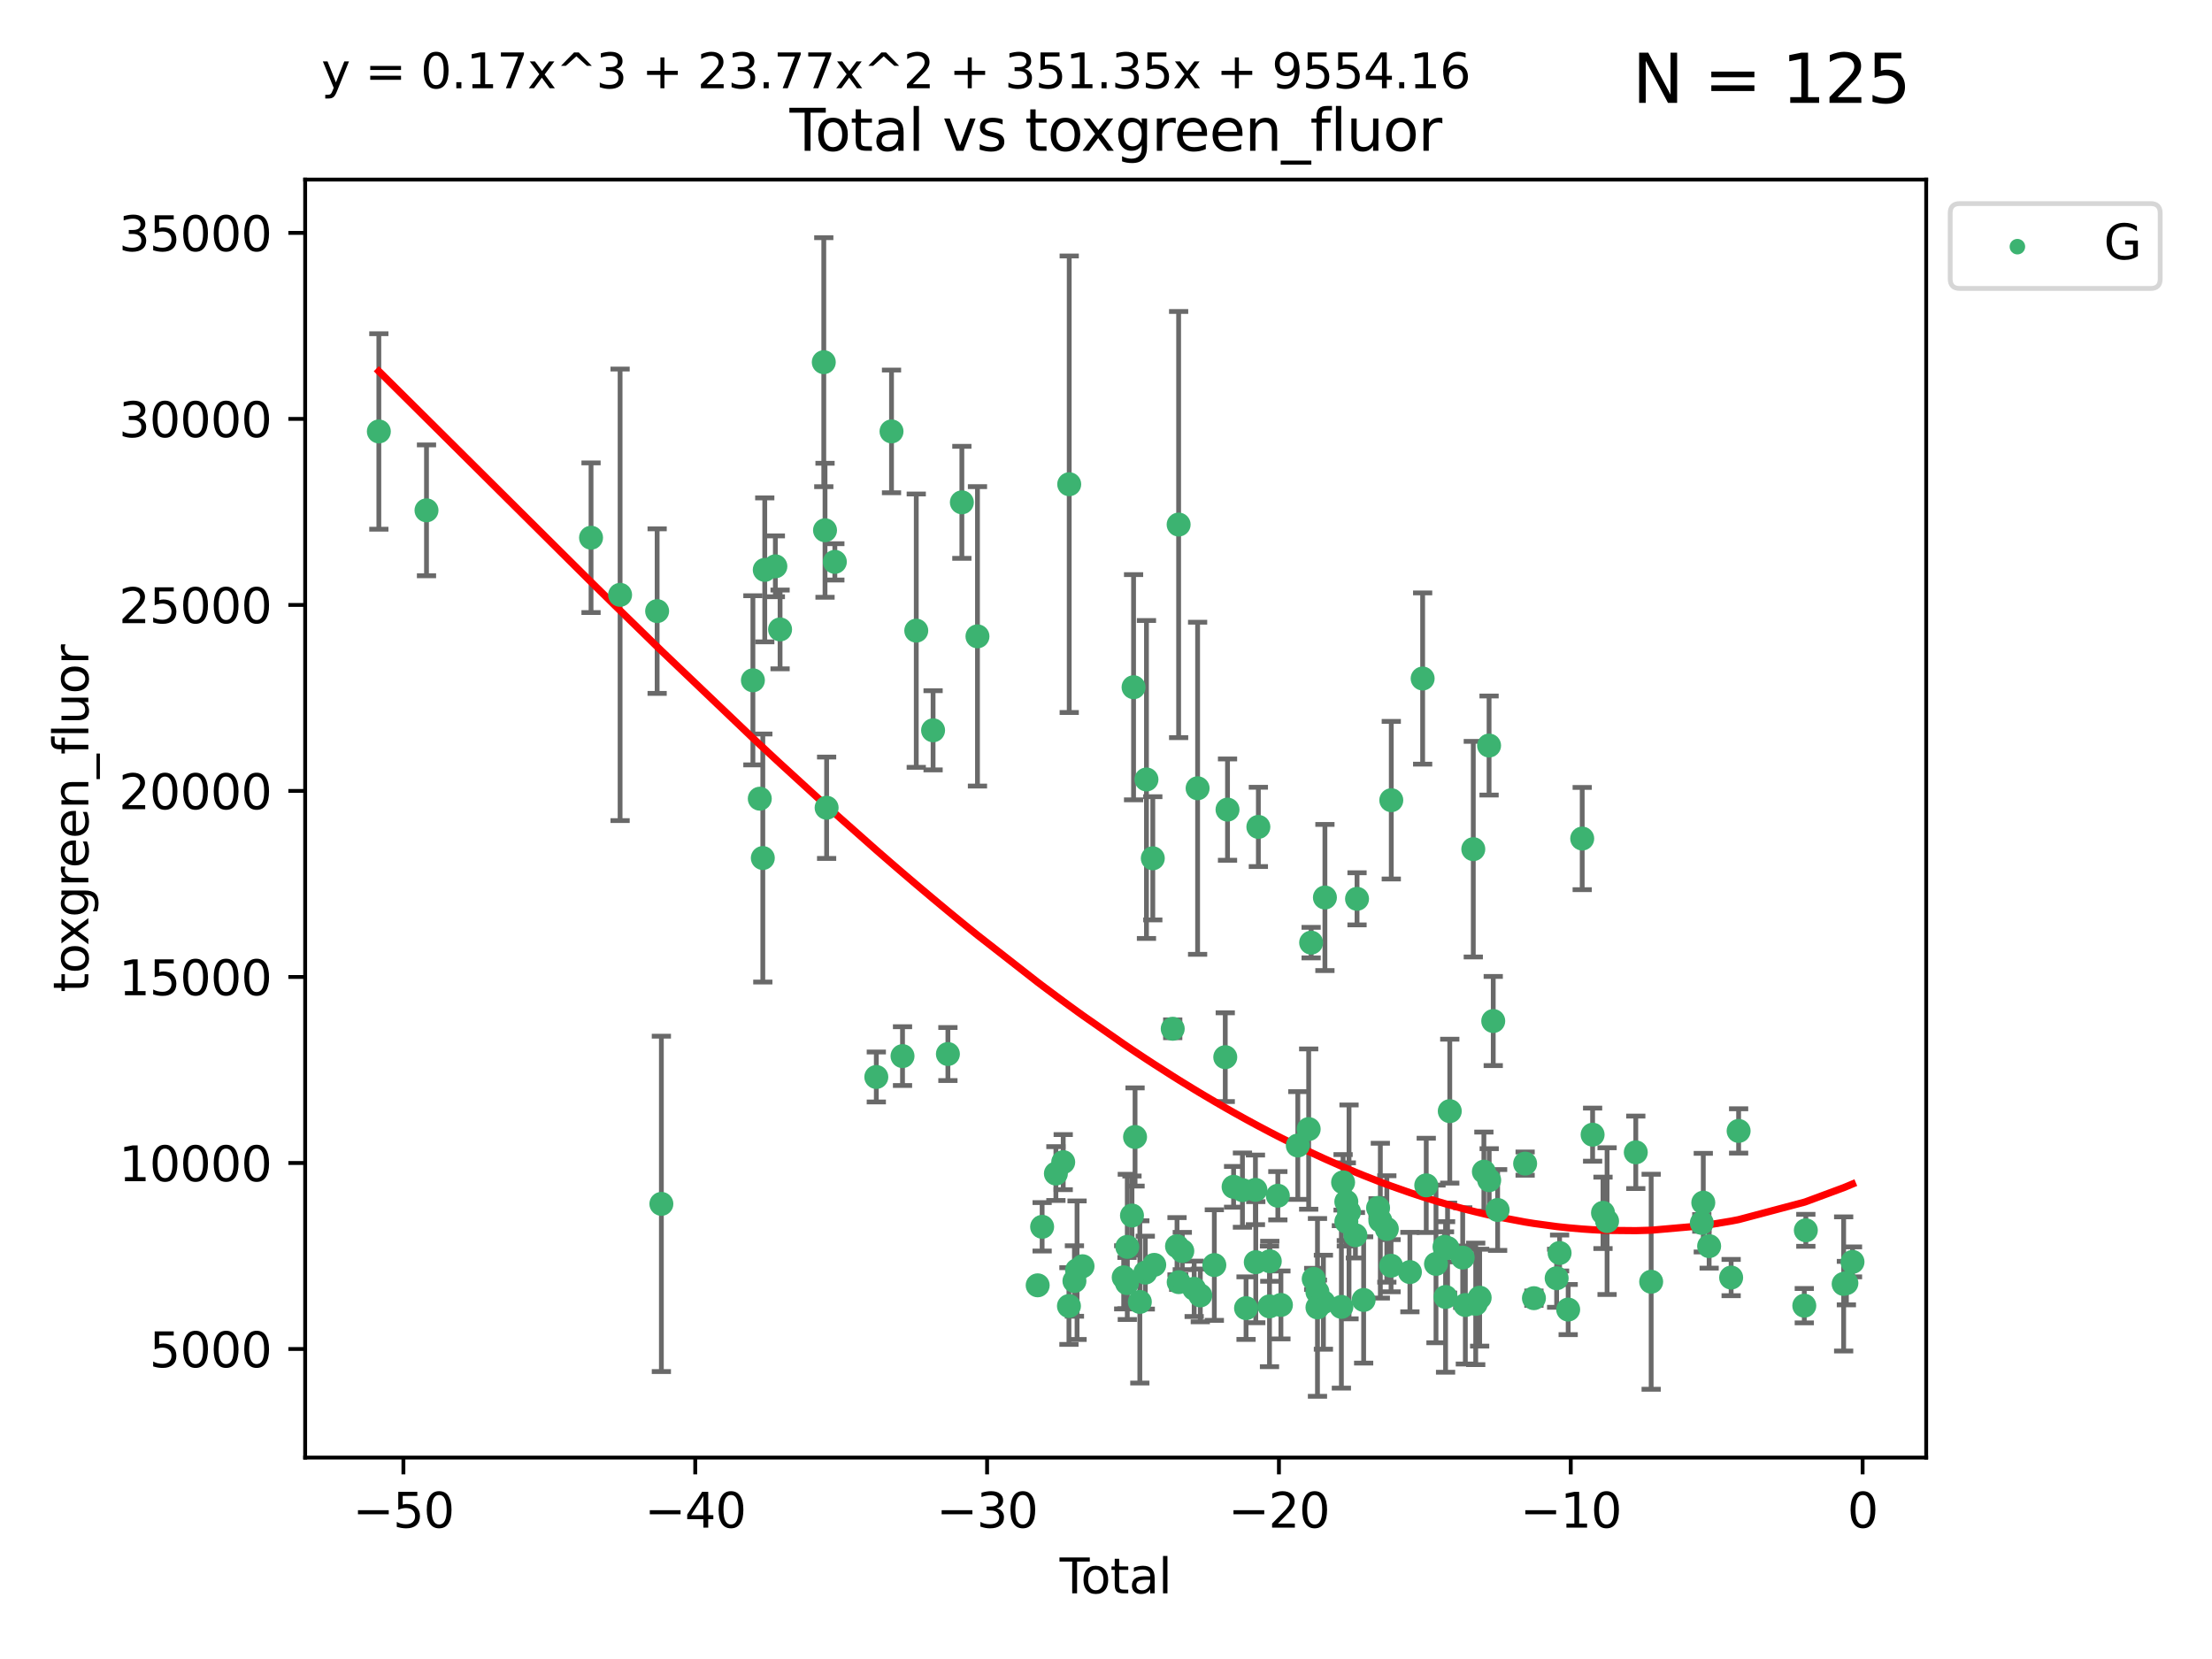 <?xml version="1.0" encoding="utf-8" standalone="no"?>
<!DOCTYPE svg PUBLIC "-//W3C//DTD SVG 1.1//EN"
  "http://www.w3.org/Graphics/SVG/1.1/DTD/svg11.dtd">
<svg xmlns:xlink="http://www.w3.org/1999/xlink" width="460.8pt" height="345.6pt" viewBox="0 0 460.8 345.6" xmlns="http://www.w3.org/2000/svg" version="1.1">
 <defs>
  <style type="text/css">*{stroke-linejoin: round; stroke-linecap: butt}</style>
 </defs>
 <g id="figure_1">
  <g id="patch_1">
   <path d="M 0 345.6 
L 460.8 345.6 
L 460.8 0 
L 0 0 
z
" style="fill: #ffffff"/>
  </g>
  <g id="axes_1">
   <g id="patch_2">
    <path d="M 63.571 303.64 
L 401.26 303.64 
L 401.26 37.411 
L 63.571 37.411 
z
" style="fill: #ffffff"/>
   </g>
   <g id="PathCollection_1">
    <defs>
     <path id="m4fa646de51" d="M 0 1.118 
C 0.297 1.118 0.581 1 0.791 0.791 
C 1 0.581 1.118 0.297 1.118 0 
C 1.118 -0.297 1 -0.581 0.791 -0.791 
C 0.581 -1 0.297 -1.118 0 -1.118 
C -0.297 -1.118 -0.581 -1 -0.791 -0.791 
C -1 -0.581 -1.118 -0.297 -1.118 0 
C -1.118 0.297 -1 0.581 -0.791 0.791 
C -0.581 1 -0.297 1.118 0 1.118 
z
" style="stroke: #3cb371"/>
    </defs>
    <g clip-path="url(#p55f6db2bb0)">
     <use xlink:href="#m4fa646de51" x="78.921" y="89.879" style="fill: #3cb371; stroke: #3cb371"/>
     <use xlink:href="#m4fa646de51" x="88.847" y="106.313" style="fill: #3cb371; stroke: #3cb371"/>
     <use xlink:href="#m4fa646de51" x="123.125" y="112.014" style="fill: #3cb371; stroke: #3cb371"/>
     <use xlink:href="#m4fa646de51" x="129.177" y="123.913" style="fill: #3cb371; stroke: #3cb371"/>
     <use xlink:href="#m4fa646de51" x="136.894" y="127.305" style="fill: #3cb371; stroke: #3cb371"/>
     <use xlink:href="#m4fa646de51" x="137.776" y="250.789" style="fill: #3cb371; stroke: #3cb371"/>
     <use xlink:href="#m4fa646de51" x="156.844" y="141.719" style="fill: #3cb371; stroke: #3cb371"/>
     <use xlink:href="#m4fa646de51" x="158.277" y="166.383" style="fill: #3cb371; stroke: #3cb371"/>
     <use xlink:href="#m4fa646de51" x="158.908" y="178.743" style="fill: #3cb371; stroke: #3cb371"/>
     <use xlink:href="#m4fa646de51" x="159.314" y="118.718" style="fill: #3cb371; stroke: #3cb371"/>
     <use xlink:href="#m4fa646de51" x="161.523" y="117.973" style="fill: #3cb371; stroke: #3cb371"/>
     <use xlink:href="#m4fa646de51" x="162.504" y="131.121" style="fill: #3cb371; stroke: #3cb371"/>
     <use xlink:href="#m4fa646de51" x="171.61" y="75.449" style="fill: #3cb371; stroke: #3cb371"/>
     <use xlink:href="#m4fa646de51" x="171.867" y="110.463" style="fill: #3cb371; stroke: #3cb371"/>
     <use xlink:href="#m4fa646de51" x="172.2" y="168.267" style="fill: #3cb371; stroke: #3cb371"/>
     <use xlink:href="#m4fa646de51" x="173.913" y="117.047" style="fill: #3cb371; stroke: #3cb371"/>
     <use xlink:href="#m4fa646de51" x="182.552" y="224.357" style="fill: #3cb371; stroke: #3cb371"/>
     <use xlink:href="#m4fa646de51" x="185.719" y="89.871" style="fill: #3cb371; stroke: #3cb371"/>
     <use xlink:href="#m4fa646de51" x="188.011" y="220.006" style="fill: #3cb371; stroke: #3cb371"/>
     <use xlink:href="#m4fa646de51" x="190.875" y="131.375" style="fill: #3cb371; stroke: #3cb371"/>
     <use xlink:href="#m4fa646de51" x="194.378" y="152.137" style="fill: #3cb371; stroke: #3cb371"/>
     <use xlink:href="#m4fa646de51" x="197.466" y="219.573" style="fill: #3cb371; stroke: #3cb371"/>
     <use xlink:href="#m4fa646de51" x="200.374" y="104.644" style="fill: #3cb371; stroke: #3cb371"/>
     <use xlink:href="#m4fa646de51" x="203.625" y="132.563" style="fill: #3cb371; stroke: #3cb371"/>
     <use xlink:href="#m4fa646de51" x="216.167" y="267.757" style="fill: #3cb371; stroke: #3cb371"/>
     <use xlink:href="#m4fa646de51" x="217.095" y="255.567" style="fill: #3cb371; stroke: #3cb371"/>
     <use xlink:href="#m4fa646de51" x="219.962" y="244.474" style="fill: #3cb371; stroke: #3cb371"/>
     <use xlink:href="#m4fa646de51" x="221.487" y="242.095" style="fill: #3cb371; stroke: #3cb371"/>
     <use xlink:href="#m4fa646de51" x="222.68" y="272.07" style="fill: #3cb371; stroke: #3cb371"/>
     <use xlink:href="#m4fa646de51" x="222.737" y="100.874" style="fill: #3cb371; stroke: #3cb371"/>
     <use xlink:href="#m4fa646de51" x="223.824" y="266.857" style="fill: #3cb371; stroke: #3cb371"/>
     <use xlink:href="#m4fa646de51" x="224.371" y="264.608" style="fill: #3cb371; stroke: #3cb371"/>
     <use xlink:href="#m4fa646de51" x="225.512" y="263.779" style="fill: #3cb371; stroke: #3cb371"/>
     <use xlink:href="#m4fa646de51" x="234.088" y="266.091" style="fill: #3cb371; stroke: #3cb371"/>
     <use xlink:href="#m4fa646de51" x="234.774" y="267.295" style="fill: #3cb371; stroke: #3cb371"/>
     <use xlink:href="#m4fa646de51" x="234.837" y="259.747" style="fill: #3cb371; stroke: #3cb371"/>
     <use xlink:href="#m4fa646de51" x="235.812" y="253.212" style="fill: #3cb371; stroke: #3cb371"/>
     <use xlink:href="#m4fa646de51" x="236.144" y="143.161" style="fill: #3cb371; stroke: #3cb371"/>
     <use xlink:href="#m4fa646de51" x="236.453" y="236.854" style="fill: #3cb371; stroke: #3cb371"/>
     <use xlink:href="#m4fa646de51" x="237.449" y="271.212" style="fill: #3cb371; stroke: #3cb371"/>
     <use xlink:href="#m4fa646de51" x="238.585" y="265.112" style="fill: #3cb371; stroke: #3cb371"/>
     <use xlink:href="#m4fa646de51" x="238.829" y="162.376" style="fill: #3cb371; stroke: #3cb371"/>
     <use xlink:href="#m4fa646de51" x="240.149" y="178.8" style="fill: #3cb371; stroke: #3cb371"/>
     <use xlink:href="#m4fa646de51" x="240.449" y="263.495" style="fill: #3cb371; stroke: #3cb371"/>
     <use xlink:href="#m4fa646de51" x="244.3" y="214.312" style="fill: #3cb371; stroke: #3cb371"/>
     <use xlink:href="#m4fa646de51" x="245.195" y="259.608" style="fill: #3cb371; stroke: #3cb371"/>
     <use xlink:href="#m4fa646de51" x="245.531" y="109.274" style="fill: #3cb371; stroke: #3cb371"/>
     <use xlink:href="#m4fa646de51" x="245.546" y="267.091" style="fill: #3cb371; stroke: #3cb371"/>
     <use xlink:href="#m4fa646de51" x="246.295" y="260.611" style="fill: #3cb371; stroke: #3cb371"/>
     <use xlink:href="#m4fa646de51" x="248.769" y="268.484" style="fill: #3cb371; stroke: #3cb371"/>
     <use xlink:href="#m4fa646de51" x="249.484" y="164.212" style="fill: #3cb371; stroke: #3cb371"/>
     <use xlink:href="#m4fa646de51" x="250.045" y="269.855" style="fill: #3cb371; stroke: #3cb371"/>
     <use xlink:href="#m4fa646de51" x="252.968" y="263.535" style="fill: #3cb371; stroke: #3cb371"/>
     <use xlink:href="#m4fa646de51" x="255.245" y="220.227" style="fill: #3cb371; stroke: #3cb371"/>
     <use xlink:href="#m4fa646de51" x="255.715" y="168.656" style="fill: #3cb371; stroke: #3cb371"/>
     <use xlink:href="#m4fa646de51" x="256.981" y="247.233" style="fill: #3cb371; stroke: #3cb371"/>
     <use xlink:href="#m4fa646de51" x="258.825" y="247.921" style="fill: #3cb371; stroke: #3cb371"/>
     <use xlink:href="#m4fa646de51" x="259.575" y="272.508" style="fill: #3cb371; stroke: #3cb371"/>
     <use xlink:href="#m4fa646de51" x="261.531" y="247.868" style="fill: #3cb371; stroke: #3cb371"/>
     <use xlink:href="#m4fa646de51" x="261.601" y="262.936" style="fill: #3cb371; stroke: #3cb371"/>
     <use xlink:href="#m4fa646de51" x="262.14" y="172.259" style="fill: #3cb371; stroke: #3cb371"/>
     <use xlink:href="#m4fa646de51" x="264.459" y="272.141" style="fill: #3cb371; stroke: #3cb371"/>
     <use xlink:href="#m4fa646de51" x="264.52" y="262.741" style="fill: #3cb371; stroke: #3cb371"/>
     <use xlink:href="#m4fa646de51" x="266.197" y="249.093" style="fill: #3cb371; stroke: #3cb371"/>
     <use xlink:href="#m4fa646de51" x="266.84" y="271.844" style="fill: #3cb371; stroke: #3cb371"/>
     <use xlink:href="#m4fa646de51" x="270.358" y="238.631" style="fill: #3cb371; stroke: #3cb371"/>
     <use xlink:href="#m4fa646de51" x="272.623" y="235.208" style="fill: #3cb371; stroke: #3cb371"/>
     <use xlink:href="#m4fa646de51" x="273.134" y="196.367" style="fill: #3cb371; stroke: #3cb371"/>
     <use xlink:href="#m4fa646de51" x="273.669" y="266.42" style="fill: #3cb371; stroke: #3cb371"/>
     <use xlink:href="#m4fa646de51" x="274.442" y="269.13" style="fill: #3cb371; stroke: #3cb371"/>
     <use xlink:href="#m4fa646de51" x="274.454" y="272.357" style="fill: #3cb371; stroke: #3cb371"/>
     <use xlink:href="#m4fa646de51" x="275.691" y="271.272" style="fill: #3cb371; stroke: #3cb371"/>
     <use xlink:href="#m4fa646de51" x="276.005" y="186.966" style="fill: #3cb371; stroke: #3cb371"/>
     <use xlink:href="#m4fa646de51" x="279.435" y="272.249" style="fill: #3cb371; stroke: #3cb371"/>
     <use xlink:href="#m4fa646de51" x="279.791" y="246.3" style="fill: #3cb371; stroke: #3cb371"/>
     <use xlink:href="#m4fa646de51" x="280.463" y="250.336" style="fill: #3cb371; stroke: #3cb371"/>
     <use xlink:href="#m4fa646de51" x="280.469" y="254.5" style="fill: #3cb371; stroke: #3cb371"/>
     <use xlink:href="#m4fa646de51" x="281.027" y="252.459" style="fill: #3cb371; stroke: #3cb371"/>
     <use xlink:href="#m4fa646de51" x="282.358" y="257.324" style="fill: #3cb371; stroke: #3cb371"/>
     <use xlink:href="#m4fa646de51" x="282.695" y="187.243" style="fill: #3cb371; stroke: #3cb371"/>
     <use xlink:href="#m4fa646de51" x="284.072" y="270.804" style="fill: #3cb371; stroke: #3cb371"/>
     <use xlink:href="#m4fa646de51" x="287.077" y="251.627" style="fill: #3cb371; stroke: #3cb371"/>
     <use xlink:href="#m4fa646de51" x="287.549" y="254.283" style="fill: #3cb371; stroke: #3cb371"/>
     <use xlink:href="#m4fa646de51" x="288.902" y="256.017" style="fill: #3cb371; stroke: #3cb371"/>
     <use xlink:href="#m4fa646de51" x="289.782" y="263.669" style="fill: #3cb371; stroke: #3cb371"/>
     <use xlink:href="#m4fa646de51" x="289.83" y="166.697" style="fill: #3cb371; stroke: #3cb371"/>
     <use xlink:href="#m4fa646de51" x="293.709" y="264.998" style="fill: #3cb371; stroke: #3cb371"/>
     <use xlink:href="#m4fa646de51" x="296.363" y="141.347" style="fill: #3cb371; stroke: #3cb371"/>
     <use xlink:href="#m4fa646de51" x="297.113" y="246.931" style="fill: #3cb371; stroke: #3cb371"/>
     <use xlink:href="#m4fa646de51" x="299.146" y="263.3" style="fill: #3cb371; stroke: #3cb371"/>
     <use xlink:href="#m4fa646de51" x="300.916" y="259.739" style="fill: #3cb371; stroke: #3cb371"/>
     <use xlink:href="#m4fa646de51" x="301.139" y="270.182" style="fill: #3cb371; stroke: #3cb371"/>
     <use xlink:href="#m4fa646de51" x="301.552" y="259.995" style="fill: #3cb371; stroke: #3cb371"/>
     <use xlink:href="#m4fa646de51" x="302.014" y="231.473" style="fill: #3cb371; stroke: #3cb371"/>
     <use xlink:href="#m4fa646de51" x="304.709" y="261.983" style="fill: #3cb371; stroke: #3cb371"/>
     <use xlink:href="#m4fa646de51" x="305.258" y="271.857" style="fill: #3cb371; stroke: #3cb371"/>
     <use xlink:href="#m4fa646de51" x="306.914" y="176.895" style="fill: #3cb371; stroke: #3cb371"/>
     <use xlink:href="#m4fa646de51" x="307.418" y="271.62" style="fill: #3cb371; stroke: #3cb371"/>
     <use xlink:href="#m4fa646de51" x="308.24" y="270.33" style="fill: #3cb371; stroke: #3cb371"/>
     <use xlink:href="#m4fa646de51" x="309.12" y="244.082" style="fill: #3cb371; stroke: #3cb371"/>
     <use xlink:href="#m4fa646de51" x="310.202" y="155.309" style="fill: #3cb371; stroke: #3cb371"/>
     <use xlink:href="#m4fa646de51" x="310.226" y="245.853" style="fill: #3cb371; stroke: #3cb371"/>
     <use xlink:href="#m4fa646de51" x="311.07" y="212.698" style="fill: #3cb371; stroke: #3cb371"/>
     <use xlink:href="#m4fa646de51" x="311.983" y="252.06" style="fill: #3cb371; stroke: #3cb371"/>
     <use xlink:href="#m4fa646de51" x="317.712" y="242.4" style="fill: #3cb371; stroke: #3cb371"/>
     <use xlink:href="#m4fa646de51" x="319.545" y="270.434" style="fill: #3cb371; stroke: #3cb371"/>
     <use xlink:href="#m4fa646de51" x="324.278" y="266.282" style="fill: #3cb371; stroke: #3cb371"/>
     <use xlink:href="#m4fa646de51" x="324.891" y="261.02" style="fill: #3cb371; stroke: #3cb371"/>
     <use xlink:href="#m4fa646de51" x="326.68" y="272.804" style="fill: #3cb371; stroke: #3cb371"/>
     <use xlink:href="#m4fa646de51" x="329.603" y="174.686" style="fill: #3cb371; stroke: #3cb371"/>
     <use xlink:href="#m4fa646de51" x="331.77" y="236.372" style="fill: #3cb371; stroke: #3cb371"/>
     <use xlink:href="#m4fa646de51" x="333.934" y="252.655" style="fill: #3cb371; stroke: #3cb371"/>
     <use xlink:href="#m4fa646de51" x="334.785" y="254.385" style="fill: #3cb371; stroke: #3cb371"/>
     <use xlink:href="#m4fa646de51" x="340.765" y="240.05" style="fill: #3cb371; stroke: #3cb371"/>
     <use xlink:href="#m4fa646de51" x="343.968" y="267.012" style="fill: #3cb371; stroke: #3cb371"/>
     <use xlink:href="#m4fa646de51" x="354.518" y="254.756" style="fill: #3cb371; stroke: #3cb371"/>
     <use xlink:href="#m4fa646de51" x="354.826" y="250.533" style="fill: #3cb371; stroke: #3cb371"/>
     <use xlink:href="#m4fa646de51" x="356.044" y="259.592" style="fill: #3cb371; stroke: #3cb371"/>
     <use xlink:href="#m4fa646de51" x="360.628" y="266.138" style="fill: #3cb371; stroke: #3cb371"/>
     <use xlink:href="#m4fa646de51" x="362.187" y="235.594" style="fill: #3cb371; stroke: #3cb371"/>
     <use xlink:href="#m4fa646de51" x="375.867" y="272" style="fill: #3cb371; stroke: #3cb371"/>
     <use xlink:href="#m4fa646de51" x="376.189" y="256.294" style="fill: #3cb371; stroke: #3cb371"/>
     <use xlink:href="#m4fa646de51" x="384.067" y="267.467" style="fill: #3cb371; stroke: #3cb371"/>
     <use xlink:href="#m4fa646de51" x="384.636" y="267.293" style="fill: #3cb371; stroke: #3cb371"/>
     <use xlink:href="#m4fa646de51" x="385.911" y="262.874" style="fill: #3cb371; stroke: #3cb371"/>
    </g>
   </g>
   <g id="matplotlib.axis_1">
    <g id="xtick_1">
     <g id="line2d_1">
      <defs>
       <path id="m8b87422812" d="M 0 0 
L 0 3.5 
" style="stroke: #000000; stroke-width: 0.8"/>
      </defs>
      <g>
       <use xlink:href="#m8b87422812" x="84.037" y="303.64" style="stroke: #000000; stroke-width: 0.8"/>
      </g>
     </g>
     <g id="text_1">
      <!-- −50 -->
      <g transform="translate(73.485 318.238)scale(0.1 -0.1)">
       <defs>
        <path id="DejaVuSans-2212" d="M 678 2272 
L 4684 2272 
L 4684 1741 
L 678 1741 
L 678 2272 
z
" transform="scale(0.016)"/>
        <path id="DejaVuSans-35" d="M 691 4666 
L 3169 4666 
L 3169 4134 
L 1269 4134 
L 1269 2991 
Q 1406 3038 1543 3061 
Q 1681 3084 1819 3084 
Q 2600 3084 3056 2656 
Q 3513 2228 3513 1497 
Q 3513 744 3044 326 
Q 2575 -91 1722 -91 
Q 1428 -91 1123 -41 
Q 819 9 494 109 
L 494 744 
Q 775 591 1075 516 
Q 1375 441 1709 441 
Q 2250 441 2565 725 
Q 2881 1009 2881 1497 
Q 2881 1984 2565 2268 
Q 2250 2553 1709 2553 
Q 1456 2553 1204 2497 
Q 953 2441 691 2322 
L 691 4666 
z
" transform="scale(0.016)"/>
        <path id="DejaVuSans-30" d="M 2034 4250 
Q 1547 4250 1301 3770 
Q 1056 3291 1056 2328 
Q 1056 1369 1301 889 
Q 1547 409 2034 409 
Q 2525 409 2770 889 
Q 3016 1369 3016 2328 
Q 3016 3291 2770 3770 
Q 2525 4250 2034 4250 
z
M 2034 4750 
Q 2819 4750 3233 4129 
Q 3647 3509 3647 2328 
Q 3647 1150 3233 529 
Q 2819 -91 2034 -91 
Q 1250 -91 836 529 
Q 422 1150 422 2328 
Q 422 3509 836 4129 
Q 1250 4750 2034 4750 
z
" transform="scale(0.016)"/>
       </defs>
       <use xlink:href="#DejaVuSans-2212"/>
       <use xlink:href="#DejaVuSans-35" x="83.789"/>
       <use xlink:href="#DejaVuSans-30" x="147.412"/>
      </g>
     </g>
    </g>
    <g id="xtick_2">
     <g id="line2d_2">
      <g>
       <use xlink:href="#m8b87422812" x="144.833" y="303.64" style="stroke: #000000; stroke-width: 0.8"/>
      </g>
     </g>
     <g id="text_2">
      <!-- −40 -->
      <g transform="translate(134.281 318.238)scale(0.1 -0.1)">
       <defs>
        <path id="DejaVuSans-34" d="M 2419 4116 
L 825 1625 
L 2419 1625 
L 2419 4116 
z
M 2253 4666 
L 3047 4666 
L 3047 1625 
L 3713 1625 
L 3713 1100 
L 3047 1100 
L 3047 0 
L 2419 0 
L 2419 1100 
L 313 1100 
L 313 1709 
L 2253 4666 
z
" transform="scale(0.016)"/>
       </defs>
       <use xlink:href="#DejaVuSans-2212"/>
       <use xlink:href="#DejaVuSans-34" x="83.789"/>
       <use xlink:href="#DejaVuSans-30" x="147.412"/>
      </g>
     </g>
    </g>
    <g id="xtick_3">
     <g id="line2d_3">
      <g>
       <use xlink:href="#m8b87422812" x="205.629" y="303.64" style="stroke: #000000; stroke-width: 0.8"/>
      </g>
     </g>
     <g id="text_3">
      <!-- −30 -->
      <g transform="translate(195.076 318.238)scale(0.1 -0.1)">
       <defs>
        <path id="DejaVuSans-33" d="M 2597 2516 
Q 3050 2419 3304 2112 
Q 3559 1806 3559 1356 
Q 3559 666 3084 287 
Q 2609 -91 1734 -91 
Q 1441 -91 1130 -33 
Q 819 25 488 141 
L 488 750 
Q 750 597 1062 519 
Q 1375 441 1716 441 
Q 2309 441 2620 675 
Q 2931 909 2931 1356 
Q 2931 1769 2642 2001 
Q 2353 2234 1838 2234 
L 1294 2234 
L 1294 2753 
L 1863 2753 
Q 2328 2753 2575 2939 
Q 2822 3125 2822 3475 
Q 2822 3834 2567 4026 
Q 2313 4219 1838 4219 
Q 1578 4219 1281 4162 
Q 984 4106 628 3988 
L 628 4550 
Q 988 4650 1302 4700 
Q 1616 4750 1894 4750 
Q 2613 4750 3031 4423 
Q 3450 4097 3450 3541 
Q 3450 3153 3228 2886 
Q 3006 2619 2597 2516 
z
" transform="scale(0.016)"/>
       </defs>
       <use xlink:href="#DejaVuSans-2212"/>
       <use xlink:href="#DejaVuSans-33" x="83.789"/>
       <use xlink:href="#DejaVuSans-30" x="147.412"/>
      </g>
     </g>
    </g>
    <g id="xtick_4">
     <g id="line2d_4">
      <g>
       <use xlink:href="#m8b87422812" x="266.424" y="303.64" style="stroke: #000000; stroke-width: 0.8"/>
      </g>
     </g>
     <g id="text_4">
      <!-- −20 -->
      <g transform="translate(255.872 318.238)scale(0.1 -0.1)">
       <defs>
        <path id="DejaVuSans-32" d="M 1228 531 
L 3431 531 
L 3431 0 
L 469 0 
L 469 531 
Q 828 903 1448 1529 
Q 2069 2156 2228 2338 
Q 2531 2678 2651 2914 
Q 2772 3150 2772 3378 
Q 2772 3750 2511 3984 
Q 2250 4219 1831 4219 
Q 1534 4219 1204 4116 
Q 875 4013 500 3803 
L 500 4441 
Q 881 4594 1212 4672 
Q 1544 4750 1819 4750 
Q 2544 4750 2975 4387 
Q 3406 4025 3406 3419 
Q 3406 3131 3298 2873 
Q 3191 2616 2906 2266 
Q 2828 2175 2409 1742 
Q 1991 1309 1228 531 
z
" transform="scale(0.016)"/>
       </defs>
       <use xlink:href="#DejaVuSans-2212"/>
       <use xlink:href="#DejaVuSans-32" x="83.789"/>
       <use xlink:href="#DejaVuSans-30" x="147.412"/>
      </g>
     </g>
    </g>
    <g id="xtick_5">
     <g id="line2d_5">
      <g>
       <use xlink:href="#m8b87422812" x="327.22" y="303.64" style="stroke: #000000; stroke-width: 0.8"/>
      </g>
     </g>
     <g id="text_5">
      <!-- −10 -->
      <g transform="translate(316.668 318.238)scale(0.1 -0.1)">
       <defs>
        <path id="DejaVuSans-31" d="M 794 531 
L 1825 531 
L 1825 4091 
L 703 3866 
L 703 4441 
L 1819 4666 
L 2450 4666 
L 2450 531 
L 3481 531 
L 3481 0 
L 794 0 
L 794 531 
z
" transform="scale(0.016)"/>
       </defs>
       <use xlink:href="#DejaVuSans-2212"/>
       <use xlink:href="#DejaVuSans-31" x="83.789"/>
       <use xlink:href="#DejaVuSans-30" x="147.412"/>
      </g>
     </g>
    </g>
    <g id="xtick_6">
     <g id="line2d_6">
      <g>
       <use xlink:href="#m8b87422812" x="388.016" y="303.64" style="stroke: #000000; stroke-width: 0.8"/>
      </g>
     </g>
     <g id="text_6">
      <!-- 0 -->
      <g transform="translate(384.835 318.238)scale(0.1 -0.1)">
       <use xlink:href="#DejaVuSans-30"/>
      </g>
     </g>
    </g>
    <g id="text_7">
     <!-- Total -->
     <g transform="translate(220.739 331.917)scale(0.1 -0.1)">
      <defs>
       <path id="DejaVuSans-54" d="M -19 4666 
L 3928 4666 
L 3928 4134 
L 2272 4134 
L 2272 0 
L 1638 0 
L 1638 4134 
L -19 4134 
L -19 4666 
z
" transform="scale(0.016)"/>
       <path id="DejaVuSans-6f" d="M 1959 3097 
Q 1497 3097 1228 2736 
Q 959 2375 959 1747 
Q 959 1119 1226 758 
Q 1494 397 1959 397 
Q 2419 397 2687 759 
Q 2956 1122 2956 1747 
Q 2956 2369 2687 2733 
Q 2419 3097 1959 3097 
z
M 1959 3584 
Q 2709 3584 3137 3096 
Q 3566 2609 3566 1747 
Q 3566 888 3137 398 
Q 2709 -91 1959 -91 
Q 1206 -91 779 398 
Q 353 888 353 1747 
Q 353 2609 779 3096 
Q 1206 3584 1959 3584 
z
" transform="scale(0.016)"/>
       <path id="DejaVuSans-74" d="M 1172 4494 
L 1172 3500 
L 2356 3500 
L 2356 3053 
L 1172 3053 
L 1172 1153 
Q 1172 725 1289 603 
Q 1406 481 1766 481 
L 2356 481 
L 2356 0 
L 1766 0 
Q 1100 0 847 248 
Q 594 497 594 1153 
L 594 3053 
L 172 3053 
L 172 3500 
L 594 3500 
L 594 4494 
L 1172 4494 
z
" transform="scale(0.016)"/>
       <path id="DejaVuSans-61" d="M 2194 1759 
Q 1497 1759 1228 1600 
Q 959 1441 959 1056 
Q 959 750 1161 570 
Q 1363 391 1709 391 
Q 2188 391 2477 730 
Q 2766 1069 2766 1631 
L 2766 1759 
L 2194 1759 
z
M 3341 1997 
L 3341 0 
L 2766 0 
L 2766 531 
Q 2569 213 2275 61 
Q 1981 -91 1556 -91 
Q 1019 -91 701 211 
Q 384 513 384 1019 
Q 384 1609 779 1909 
Q 1175 2209 1959 2209 
L 2766 2209 
L 2766 2266 
Q 2766 2663 2505 2880 
Q 2244 3097 1772 3097 
Q 1472 3097 1187 3025 
Q 903 2953 641 2809 
L 641 3341 
Q 956 3463 1253 3523 
Q 1550 3584 1831 3584 
Q 2591 3584 2966 3190 
Q 3341 2797 3341 1997 
z
" transform="scale(0.016)"/>
       <path id="DejaVuSans-6c" d="M 603 4863 
L 1178 4863 
L 1178 0 
L 603 0 
L 603 4863 
z
" transform="scale(0.016)"/>
      </defs>
      <use xlink:href="#DejaVuSans-54"/>
      <use xlink:href="#DejaVuSans-6f" x="44.084"/>
      <use xlink:href="#DejaVuSans-74" x="105.266"/>
      <use xlink:href="#DejaVuSans-61" x="144.475"/>
      <use xlink:href="#DejaVuSans-6c" x="205.754"/>
     </g>
    </g>
   </g>
   <g id="matplotlib.axis_2">
    <g id="ytick_1">
     <g id="line2d_7">
      <defs>
       <path id="ma61a1db817" d="M 0 0 
L -3.5 0 
" style="stroke: #000000; stroke-width: 0.8"/>
      </defs>
      <g>
       <use xlink:href="#ma61a1db817" x="63.571" y="281.022" style="stroke: #000000; stroke-width: 0.8"/>
      </g>
     </g>
     <g id="text_8">
      <!-- 5000 -->
      <g transform="translate(31.121 284.821)scale(0.1 -0.1)">
       <use xlink:href="#DejaVuSans-35"/>
       <use xlink:href="#DejaVuSans-30" x="63.623"/>
       <use xlink:href="#DejaVuSans-30" x="127.246"/>
       <use xlink:href="#DejaVuSans-30" x="190.869"/>
      </g>
     </g>
    </g>
    <g id="ytick_2">
     <g id="line2d_8">
      <g>
       <use xlink:href="#ma61a1db817" x="63.571" y="242.27" style="stroke: #000000; stroke-width: 0.8"/>
      </g>
     </g>
     <g id="text_9">
      <!-- 10000 -->
      <g transform="translate(24.759 246.07)scale(0.1 -0.1)">
       <use xlink:href="#DejaVuSans-31"/>
       <use xlink:href="#DejaVuSans-30" x="63.623"/>
       <use xlink:href="#DejaVuSans-30" x="127.246"/>
       <use xlink:href="#DejaVuSans-30" x="190.869"/>
       <use xlink:href="#DejaVuSans-30" x="254.492"/>
      </g>
     </g>
    </g>
    <g id="ytick_3">
     <g id="line2d_9">
      <g>
       <use xlink:href="#ma61a1db817" x="63.571" y="203.519" style="stroke: #000000; stroke-width: 0.8"/>
      </g>
     </g>
     <g id="text_10">
      <!-- 15000 -->
      <g transform="translate(24.759 207.318)scale(0.1 -0.1)">
       <use xlink:href="#DejaVuSans-31"/>
       <use xlink:href="#DejaVuSans-35" x="63.623"/>
       <use xlink:href="#DejaVuSans-30" x="127.246"/>
       <use xlink:href="#DejaVuSans-30" x="190.869"/>
       <use xlink:href="#DejaVuSans-30" x="254.492"/>
      </g>
     </g>
    </g>
    <g id="ytick_4">
     <g id="line2d_10">
      <g>
       <use xlink:href="#ma61a1db817" x="63.571" y="164.767" style="stroke: #000000; stroke-width: 0.8"/>
      </g>
     </g>
     <g id="text_11">
      <!-- 20000 -->
      <g transform="translate(24.759 168.566)scale(0.1 -0.1)">
       <use xlink:href="#DejaVuSans-32"/>
       <use xlink:href="#DejaVuSans-30" x="63.623"/>
       <use xlink:href="#DejaVuSans-30" x="127.246"/>
       <use xlink:href="#DejaVuSans-30" x="190.869"/>
       <use xlink:href="#DejaVuSans-30" x="254.492"/>
      </g>
     </g>
    </g>
    <g id="ytick_5">
     <g id="line2d_11">
      <g>
       <use xlink:href="#ma61a1db817" x="63.571" y="126.015" style="stroke: #000000; stroke-width: 0.8"/>
      </g>
     </g>
     <g id="text_12">
      <!-- 25000 -->
      <g transform="translate(24.759 129.814)scale(0.1 -0.1)">
       <use xlink:href="#DejaVuSans-32"/>
       <use xlink:href="#DejaVuSans-35" x="63.623"/>
       <use xlink:href="#DejaVuSans-30" x="127.246"/>
       <use xlink:href="#DejaVuSans-30" x="190.869"/>
       <use xlink:href="#DejaVuSans-30" x="254.492"/>
      </g>
     </g>
    </g>
    <g id="ytick_6">
     <g id="line2d_12">
      <g>
       <use xlink:href="#ma61a1db817" x="63.571" y="87.264" style="stroke: #000000; stroke-width: 0.8"/>
      </g>
     </g>
     <g id="text_13">
      <!-- 30000 -->
      <g transform="translate(24.759 91.063)scale(0.1 -0.1)">
       <use xlink:href="#DejaVuSans-33"/>
       <use xlink:href="#DejaVuSans-30" x="63.623"/>
       <use xlink:href="#DejaVuSans-30" x="127.246"/>
       <use xlink:href="#DejaVuSans-30" x="190.869"/>
       <use xlink:href="#DejaVuSans-30" x="254.492"/>
      </g>
     </g>
    </g>
    <g id="ytick_7">
     <g id="line2d_13">
      <g>
       <use xlink:href="#ma61a1db817" x="63.571" y="48.512" style="stroke: #000000; stroke-width: 0.8"/>
      </g>
     </g>
     <g id="text_14">
      <!-- 35000 -->
      <g transform="translate(24.759 52.311)scale(0.1 -0.1)">
       <use xlink:href="#DejaVuSans-33"/>
       <use xlink:href="#DejaVuSans-35" x="63.623"/>
       <use xlink:href="#DejaVuSans-30" x="127.246"/>
       <use xlink:href="#DejaVuSans-30" x="190.869"/>
       <use xlink:href="#DejaVuSans-30" x="254.492"/>
      </g>
     </g>
    </g>
    <g id="text_15">
     <!-- toxgreen_fluor -->
     <g transform="translate(18.401 206.72)rotate(-90)scale(0.1 -0.1)">
      <defs>
       <path id="DejaVuSans-78" d="M 3513 3500 
L 2247 1797 
L 3578 0 
L 2900 0 
L 1881 1375 
L 863 0 
L 184 0 
L 1544 1831 
L 300 3500 
L 978 3500 
L 1906 2253 
L 2834 3500 
L 3513 3500 
z
" transform="scale(0.016)"/>
       <path id="DejaVuSans-67" d="M 2906 1791 
Q 2906 2416 2648 2759 
Q 2391 3103 1925 3103 
Q 1463 3103 1205 2759 
Q 947 2416 947 1791 
Q 947 1169 1205 825 
Q 1463 481 1925 481 
Q 2391 481 2648 825 
Q 2906 1169 2906 1791 
z
M 3481 434 
Q 3481 -459 3084 -895 
Q 2688 -1331 1869 -1331 
Q 1566 -1331 1297 -1286 
Q 1028 -1241 775 -1147 
L 775 -588 
Q 1028 -725 1275 -790 
Q 1522 -856 1778 -856 
Q 2344 -856 2625 -561 
Q 2906 -266 2906 331 
L 2906 616 
Q 2728 306 2450 153 
Q 2172 0 1784 0 
Q 1141 0 747 490 
Q 353 981 353 1791 
Q 353 2603 747 3093 
Q 1141 3584 1784 3584 
Q 2172 3584 2450 3431 
Q 2728 3278 2906 2969 
L 2906 3500 
L 3481 3500 
L 3481 434 
z
" transform="scale(0.016)"/>
       <path id="DejaVuSans-72" d="M 2631 2963 
Q 2534 3019 2420 3045 
Q 2306 3072 2169 3072 
Q 1681 3072 1420 2755 
Q 1159 2438 1159 1844 
L 1159 0 
L 581 0 
L 581 3500 
L 1159 3500 
L 1159 2956 
Q 1341 3275 1631 3429 
Q 1922 3584 2338 3584 
Q 2397 3584 2469 3576 
Q 2541 3569 2628 3553 
L 2631 2963 
z
" transform="scale(0.016)"/>
       <path id="DejaVuSans-65" d="M 3597 1894 
L 3597 1613 
L 953 1613 
Q 991 1019 1311 708 
Q 1631 397 2203 397 
Q 2534 397 2845 478 
Q 3156 559 3463 722 
L 3463 178 
Q 3153 47 2828 -22 
Q 2503 -91 2169 -91 
Q 1331 -91 842 396 
Q 353 884 353 1716 
Q 353 2575 817 3079 
Q 1281 3584 2069 3584 
Q 2775 3584 3186 3129 
Q 3597 2675 3597 1894 
z
M 3022 2063 
Q 3016 2534 2758 2815 
Q 2500 3097 2075 3097 
Q 1594 3097 1305 2825 
Q 1016 2553 972 2059 
L 3022 2063 
z
" transform="scale(0.016)"/>
       <path id="DejaVuSans-6e" d="M 3513 2113 
L 3513 0 
L 2938 0 
L 2938 2094 
Q 2938 2591 2744 2837 
Q 2550 3084 2163 3084 
Q 1697 3084 1428 2787 
Q 1159 2491 1159 1978 
L 1159 0 
L 581 0 
L 581 3500 
L 1159 3500 
L 1159 2956 
Q 1366 3272 1645 3428 
Q 1925 3584 2291 3584 
Q 2894 3584 3203 3211 
Q 3513 2838 3513 2113 
z
" transform="scale(0.016)"/>
       <path id="DejaVuSans-5f" d="M 3263 -1063 
L 3263 -1509 
L -63 -1509 
L -63 -1063 
L 3263 -1063 
z
" transform="scale(0.016)"/>
       <path id="DejaVuSans-66" d="M 2375 4863 
L 2375 4384 
L 1825 4384 
Q 1516 4384 1395 4259 
Q 1275 4134 1275 3809 
L 1275 3500 
L 2222 3500 
L 2222 3053 
L 1275 3053 
L 1275 0 
L 697 0 
L 697 3053 
L 147 3053 
L 147 3500 
L 697 3500 
L 697 3744 
Q 697 4328 969 4595 
Q 1241 4863 1831 4863 
L 2375 4863 
z
" transform="scale(0.016)"/>
       <path id="DejaVuSans-75" d="M 544 1381 
L 544 3500 
L 1119 3500 
L 1119 1403 
Q 1119 906 1312 657 
Q 1506 409 1894 409 
Q 2359 409 2629 706 
Q 2900 1003 2900 1516 
L 2900 3500 
L 3475 3500 
L 3475 0 
L 2900 0 
L 2900 538 
Q 2691 219 2414 64 
Q 2138 -91 1772 -91 
Q 1169 -91 856 284 
Q 544 659 544 1381 
z
M 1991 3584 
L 1991 3584 
z
" transform="scale(0.016)"/>
      </defs>
      <use xlink:href="#DejaVuSans-74"/>
      <use xlink:href="#DejaVuSans-6f" x="39.209"/>
      <use xlink:href="#DejaVuSans-78" x="97.266"/>
      <use xlink:href="#DejaVuSans-67" x="156.445"/>
      <use xlink:href="#DejaVuSans-72" x="219.922"/>
      <use xlink:href="#DejaVuSans-65" x="258.785"/>
      <use xlink:href="#DejaVuSans-65" x="320.309"/>
      <use xlink:href="#DejaVuSans-6e" x="381.832"/>
      <use xlink:href="#DejaVuSans-5f" x="445.211"/>
      <use xlink:href="#DejaVuSans-66" x="495.211"/>
      <use xlink:href="#DejaVuSans-6c" x="530.416"/>
      <use xlink:href="#DejaVuSans-75" x="558.199"/>
      <use xlink:href="#DejaVuSans-6f" x="621.578"/>
      <use xlink:href="#DejaVuSans-72" x="682.76"/>
     </g>
    </g>
   </g>
   <g id="LineCollection_1">
    <path d="M 78.921 110.241 
L 78.921 69.517 
" clip-path="url(#p55f6db2bb0)" style="fill: none; stroke: #696969"/>
    <path d="M 88.847 119.943 
L 88.847 92.682 
" clip-path="url(#p55f6db2bb0)" style="fill: none; stroke: #696969"/>
    <path d="M 123.125 127.603 
L 123.125 96.426 
" clip-path="url(#p55f6db2bb0)" style="fill: none; stroke: #696969"/>
    <path d="M 129.177 170.945 
L 129.177 76.881 
" clip-path="url(#p55f6db2bb0)" style="fill: none; stroke: #696969"/>
    <path d="M 136.894 144.445 
L 136.894 110.165 
" clip-path="url(#p55f6db2bb0)" style="fill: none; stroke: #696969"/>
    <path d="M 137.776 285.719 
L 137.776 215.858 
" clip-path="url(#p55f6db2bb0)" style="fill: none; stroke: #696969"/>
    <path d="M 156.844 159.338 
L 156.844 124.099 
" clip-path="url(#p55f6db2bb0)" style="fill: none; stroke: #696969"/>
    <path d="M 158.277 166.913 
L 158.277 165.854 
" clip-path="url(#p55f6db2bb0)" style="fill: none; stroke: #696969"/>
    <path d="M 158.908 204.579 
L 158.908 152.907 
" clip-path="url(#p55f6db2bb0)" style="fill: none; stroke: #696969"/>
    <path d="M 159.314 133.711 
L 159.314 103.724 
" clip-path="url(#p55f6db2bb0)" style="fill: none; stroke: #696969"/>
    <path d="M 161.523 124.308 
L 161.523 111.637 
" clip-path="url(#p55f6db2bb0)" style="fill: none; stroke: #696969"/>
    <path d="M 162.504 139.326 
L 162.504 122.917 
" clip-path="url(#p55f6db2bb0)" style="fill: none; stroke: #696969"/>
    <path d="M 171.61 101.385 
L 171.61 49.513 
" clip-path="url(#p55f6db2bb0)" style="fill: none; stroke: #696969"/>
    <path d="M 171.867 124.421 
L 171.867 96.506 
" clip-path="url(#p55f6db2bb0)" style="fill: none; stroke: #696969"/>
    <path d="M 172.2 178.827 
L 172.2 157.707 
" clip-path="url(#p55f6db2bb0)" style="fill: none; stroke: #696969"/>
    <path d="M 173.913 120.827 
L 173.913 113.267 
" clip-path="url(#p55f6db2bb0)" style="fill: none; stroke: #696969"/>
    <path d="M 182.552 229.56 
L 182.552 219.154 
" clip-path="url(#p55f6db2bb0)" style="fill: none; stroke: #696969"/>
    <path d="M 185.719 102.65 
L 185.719 77.091 
" clip-path="url(#p55f6db2bb0)" style="fill: none; stroke: #696969"/>
    <path d="M 188.011 226.127 
L 188.011 213.885 
" clip-path="url(#p55f6db2bb0)" style="fill: none; stroke: #696969"/>
    <path d="M 190.875 159.847 
L 190.875 102.904 
" clip-path="url(#p55f6db2bb0)" style="fill: none; stroke: #696969"/>
    <path d="M 194.378 160.384 
L 194.378 143.89 
" clip-path="url(#p55f6db2bb0)" style="fill: none; stroke: #696969"/>
    <path d="M 197.466 225.094 
L 197.466 214.053 
" clip-path="url(#p55f6db2bb0)" style="fill: none; stroke: #696969"/>
    <path d="M 200.374 116.31 
L 200.374 92.978 
" clip-path="url(#p55f6db2bb0)" style="fill: none; stroke: #696969"/>
    <path d="M 203.625 163.749 
L 203.625 101.377 
" clip-path="url(#p55f6db2bb0)" style="fill: none; stroke: #696969"/>
    <path d="M 216.167 268.722 
L 216.167 266.793 
" clip-path="url(#p55f6db2bb0)" style="fill: none; stroke: #696969"/>
    <path d="M 217.095 260.609 
L 217.095 250.525 
" clip-path="url(#p55f6db2bb0)" style="fill: none; stroke: #696969"/>
    <path d="M 219.962 250.082 
L 219.962 238.865 
" clip-path="url(#p55f6db2bb0)" style="fill: none; stroke: #696969"/>
    <path d="M 221.487 247.833 
L 221.487 236.357 
" clip-path="url(#p55f6db2bb0)" style="fill: none; stroke: #696969"/>
    <path d="M 222.68 280.061 
L 222.68 264.08 
" clip-path="url(#p55f6db2bb0)" style="fill: none; stroke: #696969"/>
    <path d="M 222.737 148.428 
L 222.737 53.321 
" clip-path="url(#p55f6db2bb0)" style="fill: none; stroke: #696969"/>
    <path d="M 223.824 274.198 
L 223.824 259.516 
" clip-path="url(#p55f6db2bb0)" style="fill: none; stroke: #696969"/>
    <path d="M 224.371 279.037 
L 224.371 250.178 
" clip-path="url(#p55f6db2bb0)" style="fill: none; stroke: #696969"/>
    <path d="M 225.512 264.314 
L 225.512 263.244 
" clip-path="url(#p55f6db2bb0)" style="fill: none; stroke: #696969"/>
    <path d="M 234.088 272.672 
L 234.088 259.511 
" clip-path="url(#p55f6db2bb0)" style="fill: none; stroke: #696969"/>
    <path d="M 234.774 272.636 
L 234.774 261.954 
" clip-path="url(#p55f6db2bb0)" style="fill: none; stroke: #696969"/>
    <path d="M 234.837 274.876 
L 234.837 244.619 
" clip-path="url(#p55f6db2bb0)" style="fill: none; stroke: #696969"/>
    <path d="M 235.812 261.439 
L 235.812 244.985 
" clip-path="url(#p55f6db2bb0)" style="fill: none; stroke: #696969"/>
    <path d="M 236.144 166.62 
L 236.144 119.702 
" clip-path="url(#p55f6db2bb0)" style="fill: none; stroke: #696969"/>
    <path d="M 236.453 247.08 
L 236.453 226.629 
" clip-path="url(#p55f6db2bb0)" style="fill: none; stroke: #696969"/>
    <path d="M 237.449 288.114 
L 237.449 254.311 
" clip-path="url(#p55f6db2bb0)" style="fill: none; stroke: #696969"/>
    <path d="M 238.585 272.705 
L 238.585 257.52 
" clip-path="url(#p55f6db2bb0)" style="fill: none; stroke: #696969"/>
    <path d="M 238.829 195.492 
L 238.829 129.26 
" clip-path="url(#p55f6db2bb0)" style="fill: none; stroke: #696969"/>
    <path d="M 240.149 191.634 
L 240.149 165.967 
" clip-path="url(#p55f6db2bb0)" style="fill: none; stroke: #696969"/>
    <path d="M 240.449 264.207 
L 240.449 262.783 
" clip-path="url(#p55f6db2bb0)" style="fill: none; stroke: #696969"/>
    <path d="M 244.3 216.171 
L 244.3 212.453 
" clip-path="url(#p55f6db2bb0)" style="fill: none; stroke: #696969"/>
    <path d="M 245.195 265.568 
L 245.195 253.648 
" clip-path="url(#p55f6db2bb0)" style="fill: none; stroke: #696969"/>
    <path d="M 245.531 153.662 
L 245.531 64.887 
" clip-path="url(#p55f6db2bb0)" style="fill: none; stroke: #696969"/>
    <path d="M 245.546 268.619 
L 245.546 265.563 
" clip-path="url(#p55f6db2bb0)" style="fill: none; stroke: #696969"/>
    <path d="M 246.295 264.493 
L 246.295 256.73 
" clip-path="url(#p55f6db2bb0)" style="fill: none; stroke: #696969"/>
    <path d="M 248.769 274.256 
L 248.769 262.712 
" clip-path="url(#p55f6db2bb0)" style="fill: none; stroke: #696969"/>
    <path d="M 249.484 198.8 
L 249.484 129.624 
" clip-path="url(#p55f6db2bb0)" style="fill: none; stroke: #696969"/>
    <path d="M 250.045 275.357 
L 250.045 264.354 
" clip-path="url(#p55f6db2bb0)" style="fill: none; stroke: #696969"/>
    <path d="M 252.968 275.053 
L 252.968 252.017 
" clip-path="url(#p55f6db2bb0)" style="fill: none; stroke: #696969"/>
    <path d="M 255.245 229.47 
L 255.245 210.983 
" clip-path="url(#p55f6db2bb0)" style="fill: none; stroke: #696969"/>
    <path d="M 255.715 179.208 
L 255.715 158.104 
" clip-path="url(#p55f6db2bb0)" style="fill: none; stroke: #696969"/>
    <path d="M 256.981 251.472 
L 256.981 242.995 
" clip-path="url(#p55f6db2bb0)" style="fill: none; stroke: #696969"/>
    <path d="M 258.825 255.655 
L 258.825 240.188 
" clip-path="url(#p55f6db2bb0)" style="fill: none; stroke: #696969"/>
    <path d="M 259.575 279.023 
L 259.575 265.993 
" clip-path="url(#p55f6db2bb0)" style="fill: none; stroke: #696969"/>
    <path d="M 261.531 255.119 
L 261.531 240.616 
" clip-path="url(#p55f6db2bb0)" style="fill: none; stroke: #696969"/>
    <path d="M 261.601 275.547 
L 261.601 250.325 
" clip-path="url(#p55f6db2bb0)" style="fill: none; stroke: #696969"/>
    <path d="M 262.14 180.518 
L 262.14 164 
" clip-path="url(#p55f6db2bb0)" style="fill: none; stroke: #696969"/>
    <path d="M 264.459 284.707 
L 264.459 259.576 
" clip-path="url(#p55f6db2bb0)" style="fill: none; stroke: #696969"/>
    <path d="M 264.52 266.91 
L 264.52 258.571 
" clip-path="url(#p55f6db2bb0)" style="fill: none; stroke: #696969"/>
    <path d="M 266.197 254.127 
L 266.197 244.059 
" clip-path="url(#p55f6db2bb0)" style="fill: none; stroke: #696969"/>
    <path d="M 266.84 278.919 
L 266.84 264.768 
" clip-path="url(#p55f6db2bb0)" style="fill: none; stroke: #696969"/>
    <path d="M 270.358 249.851 
L 270.358 227.411 
" clip-path="url(#p55f6db2bb0)" style="fill: none; stroke: #696969"/>
    <path d="M 272.623 251.906 
L 272.623 218.509 
" clip-path="url(#p55f6db2bb0)" style="fill: none; stroke: #696969"/>
    <path d="M 273.134 199.545 
L 273.134 193.19 
" clip-path="url(#p55f6db2bb0)" style="fill: none; stroke: #696969"/>
    <path d="M 273.669 268.623 
L 273.669 264.218 
" clip-path="url(#p55f6db2bb0)" style="fill: none; stroke: #696969"/>
    <path d="M 274.442 271.602 
L 274.442 266.658 
" clip-path="url(#p55f6db2bb0)" style="fill: none; stroke: #696969"/>
    <path d="M 274.454 290.877 
L 274.454 253.837 
" clip-path="url(#p55f6db2bb0)" style="fill: none; stroke: #696969"/>
    <path d="M 275.691 281.064 
L 275.691 261.48 
" clip-path="url(#p55f6db2bb0)" style="fill: none; stroke: #696969"/>
    <path d="M 276.005 202.187 
L 276.005 171.745 
" clip-path="url(#p55f6db2bb0)" style="fill: none; stroke: #696969"/>
    <path d="M 279.435 289.166 
L 279.435 255.332 
" clip-path="url(#p55f6db2bb0)" style="fill: none; stroke: #696969"/>
    <path d="M 279.791 252.079 
L 279.791 240.521 
" clip-path="url(#p55f6db2bb0)" style="fill: none; stroke: #696969"/>
    <path d="M 280.463 258.429 
L 280.463 242.243 
" clip-path="url(#p55f6db2bb0)" style="fill: none; stroke: #696969"/>
    <path d="M 280.469 259.56 
L 280.469 249.44 
" clip-path="url(#p55f6db2bb0)" style="fill: none; stroke: #696969"/>
    <path d="M 281.027 274.736 
L 281.027 230.183 
" clip-path="url(#p55f6db2bb0)" style="fill: none; stroke: #696969"/>
    <path d="M 282.358 262.057 
L 282.358 252.591 
" clip-path="url(#p55f6db2bb0)" style="fill: none; stroke: #696969"/>
    <path d="M 282.695 192.672 
L 282.695 181.814 
" clip-path="url(#p55f6db2bb0)" style="fill: none; stroke: #696969"/>
    <path d="M 284.072 283.959 
L 284.072 257.649 
" clip-path="url(#p55f6db2bb0)" style="fill: none; stroke: #696969"/>
    <path d="M 287.077 253.557 
L 287.077 249.697 
" clip-path="url(#p55f6db2bb0)" style="fill: none; stroke: #696969"/>
    <path d="M 287.549 270.408 
L 287.549 238.158 
" clip-path="url(#p55f6db2bb0)" style="fill: none; stroke: #696969"/>
    <path d="M 288.902 267.101 
L 288.902 244.934 
" clip-path="url(#p55f6db2bb0)" style="fill: none; stroke: #696969"/>
    <path d="M 289.782 269.102 
L 289.782 258.236 
" clip-path="url(#p55f6db2bb0)" style="fill: none; stroke: #696969"/>
    <path d="M 289.83 183.113 
L 289.83 150.281 
" clip-path="url(#p55f6db2bb0)" style="fill: none; stroke: #696969"/>
    <path d="M 293.709 273.273 
L 293.709 256.722 
" clip-path="url(#p55f6db2bb0)" style="fill: none; stroke: #696969"/>
    <path d="M 296.363 159.185 
L 296.363 123.509 
" clip-path="url(#p55f6db2bb0)" style="fill: none; stroke: #696969"/>
    <path d="M 297.113 256.745 
L 297.113 237.117 
" clip-path="url(#p55f6db2bb0)" style="fill: none; stroke: #696969"/>
    <path d="M 299.146 279.721 
L 299.146 246.879 
" clip-path="url(#p55f6db2bb0)" style="fill: none; stroke: #696969"/>
    <path d="M 300.916 262.871 
L 300.916 256.607 
" clip-path="url(#p55f6db2bb0)" style="fill: none; stroke: #696969"/>
    <path d="M 301.139 285.866 
L 301.139 254.497 
" clip-path="url(#p55f6db2bb0)" style="fill: none; stroke: #696969"/>
    <path d="M 301.552 269.364 
L 301.552 250.625 
" clip-path="url(#p55f6db2bb0)" style="fill: none; stroke: #696969"/>
    <path d="M 302.014 246.46 
L 302.014 216.487 
" clip-path="url(#p55f6db2bb0)" style="fill: none; stroke: #696969"/>
    <path d="M 304.709 272.373 
L 304.709 251.593 
" clip-path="url(#p55f6db2bb0)" style="fill: none; stroke: #696969"/>
    <path d="M 305.258 284.149 
L 305.258 259.566 
" clip-path="url(#p55f6db2bb0)" style="fill: none; stroke: #696969"/>
    <path d="M 306.914 199.352 
L 306.914 154.438 
" clip-path="url(#p55f6db2bb0)" style="fill: none; stroke: #696969"/>
    <path d="M 307.418 284.274 
L 307.418 258.967 
" clip-path="url(#p55f6db2bb0)" style="fill: none; stroke: #696969"/>
    <path d="M 308.24 280.422 
L 308.24 260.237 
" clip-path="url(#p55f6db2bb0)" style="fill: none; stroke: #696969"/>
    <path d="M 309.12 252.331 
L 309.12 235.833 
" clip-path="url(#p55f6db2bb0)" style="fill: none; stroke: #696969"/>
    <path d="M 310.202 165.622 
L 310.202 144.996 
" clip-path="url(#p55f6db2bb0)" style="fill: none; stroke: #696969"/>
    <path d="M 310.226 252.413 
L 310.226 239.293 
" clip-path="url(#p55f6db2bb0)" style="fill: none; stroke: #696969"/>
    <path d="M 311.07 221.985 
L 311.07 203.41 
" clip-path="url(#p55f6db2bb0)" style="fill: none; stroke: #696969"/>
    <path d="M 311.983 260.482 
L 311.983 243.639 
" clip-path="url(#p55f6db2bb0)" style="fill: none; stroke: #696969"/>
    <path d="M 317.712 244.82 
L 317.712 239.981 
" clip-path="url(#p55f6db2bb0)" style="fill: none; stroke: #696969"/>
    <path d="M 319.545 271.94 
L 319.545 268.928 
" clip-path="url(#p55f6db2bb0)" style="fill: none; stroke: #696969"/>
    <path d="M 324.278 272.331 
L 324.278 260.234 
" clip-path="url(#p55f6db2bb0)" style="fill: none; stroke: #696969"/>
    <path d="M 324.891 264.763 
L 324.891 257.277 
" clip-path="url(#p55f6db2bb0)" style="fill: none; stroke: #696969"/>
    <path d="M 326.68 278.029 
L 326.68 267.579 
" clip-path="url(#p55f6db2bb0)" style="fill: none; stroke: #696969"/>
    <path d="M 329.603 185.332 
L 329.603 164.04 
" clip-path="url(#p55f6db2bb0)" style="fill: none; stroke: #696969"/>
    <path d="M 331.77 241.903 
L 331.77 230.84 
" clip-path="url(#p55f6db2bb0)" style="fill: none; stroke: #696969"/>
    <path d="M 333.934 260.092 
L 333.934 245.218 
" clip-path="url(#p55f6db2bb0)" style="fill: none; stroke: #696969"/>
    <path d="M 334.785 269.669 
L 334.785 239.1 
" clip-path="url(#p55f6db2bb0)" style="fill: none; stroke: #696969"/>
    <path d="M 340.765 247.599 
L 340.765 232.502 
" clip-path="url(#p55f6db2bb0)" style="fill: none; stroke: #696969"/>
    <path d="M 343.968 289.406 
L 343.968 244.617 
" clip-path="url(#p55f6db2bb0)" style="fill: none; stroke: #696969"/>
    <path d="M 354.518 256.488 
L 354.518 253.024 
" clip-path="url(#p55f6db2bb0)" style="fill: none; stroke: #696969"/>
    <path d="M 354.826 260.804 
L 354.826 240.263 
" clip-path="url(#p55f6db2bb0)" style="fill: none; stroke: #696969"/>
    <path d="M 356.044 264.172 
L 356.044 255.012 
" clip-path="url(#p55f6db2bb0)" style="fill: none; stroke: #696969"/>
    <path d="M 360.628 269.917 
L 360.628 262.359 
" clip-path="url(#p55f6db2bb0)" style="fill: none; stroke: #696969"/>
    <path d="M 362.187 240.209 
L 362.187 230.979 
" clip-path="url(#p55f6db2bb0)" style="fill: none; stroke: #696969"/>
    <path d="M 375.867 275.58 
L 375.867 268.42 
" clip-path="url(#p55f6db2bb0)" style="fill: none; stroke: #696969"/>
    <path d="M 376.189 259.623 
L 376.189 252.964 
" clip-path="url(#p55f6db2bb0)" style="fill: none; stroke: #696969"/>
    <path d="M 384.067 281.435 
L 384.067 253.498 
" clip-path="url(#p55f6db2bb0)" style="fill: none; stroke: #696969"/>
    <path d="M 384.636 271.821 
L 384.636 262.765 
" clip-path="url(#p55f6db2bb0)" style="fill: none; stroke: #696969"/>
    <path d="M 385.911 265.995 
L 385.911 259.754 
" clip-path="url(#p55f6db2bb0)" style="fill: none; stroke: #696969"/>
   </g>
   <g id="line2d_14">
    <defs>
     <path id="ma92ee5653e" d="M 2 0 
L -2 -0 
" style="stroke: #696969"/>
    </defs>
    <g clip-path="url(#p55f6db2bb0)">
     <use xlink:href="#ma92ee5653e" x="78.921" y="110.241" style="fill: #696969; stroke: #696969"/>
     <use xlink:href="#ma92ee5653e" x="88.847" y="119.943" style="fill: #696969; stroke: #696969"/>
     <use xlink:href="#ma92ee5653e" x="123.125" y="127.603" style="fill: #696969; stroke: #696969"/>
     <use xlink:href="#ma92ee5653e" x="129.177" y="170.945" style="fill: #696969; stroke: #696969"/>
     <use xlink:href="#ma92ee5653e" x="136.894" y="144.445" style="fill: #696969; stroke: #696969"/>
     <use xlink:href="#ma92ee5653e" x="137.776" y="285.719" style="fill: #696969; stroke: #696969"/>
     <use xlink:href="#ma92ee5653e" x="156.844" y="159.338" style="fill: #696969; stroke: #696969"/>
     <use xlink:href="#ma92ee5653e" x="158.277" y="166.913" style="fill: #696969; stroke: #696969"/>
     <use xlink:href="#ma92ee5653e" x="158.908" y="204.579" style="fill: #696969; stroke: #696969"/>
     <use xlink:href="#ma92ee5653e" x="159.314" y="133.711" style="fill: #696969; stroke: #696969"/>
     <use xlink:href="#ma92ee5653e" x="161.523" y="124.308" style="fill: #696969; stroke: #696969"/>
     <use xlink:href="#ma92ee5653e" x="162.504" y="139.326" style="fill: #696969; stroke: #696969"/>
     <use xlink:href="#ma92ee5653e" x="171.61" y="101.385" style="fill: #696969; stroke: #696969"/>
     <use xlink:href="#ma92ee5653e" x="171.867" y="124.421" style="fill: #696969; stroke: #696969"/>
     <use xlink:href="#ma92ee5653e" x="172.2" y="178.827" style="fill: #696969; stroke: #696969"/>
     <use xlink:href="#ma92ee5653e" x="173.913" y="120.827" style="fill: #696969; stroke: #696969"/>
     <use xlink:href="#ma92ee5653e" x="182.552" y="229.56" style="fill: #696969; stroke: #696969"/>
     <use xlink:href="#ma92ee5653e" x="185.719" y="102.65" style="fill: #696969; stroke: #696969"/>
     <use xlink:href="#ma92ee5653e" x="188.011" y="226.127" style="fill: #696969; stroke: #696969"/>
     <use xlink:href="#ma92ee5653e" x="190.875" y="159.847" style="fill: #696969; stroke: #696969"/>
     <use xlink:href="#ma92ee5653e" x="194.378" y="160.384" style="fill: #696969; stroke: #696969"/>
     <use xlink:href="#ma92ee5653e" x="197.466" y="225.094" style="fill: #696969; stroke: #696969"/>
     <use xlink:href="#ma92ee5653e" x="200.374" y="116.31" style="fill: #696969; stroke: #696969"/>
     <use xlink:href="#ma92ee5653e" x="203.625" y="163.749" style="fill: #696969; stroke: #696969"/>
     <use xlink:href="#ma92ee5653e" x="216.167" y="268.722" style="fill: #696969; stroke: #696969"/>
     <use xlink:href="#ma92ee5653e" x="217.095" y="260.609" style="fill: #696969; stroke: #696969"/>
     <use xlink:href="#ma92ee5653e" x="219.962" y="250.082" style="fill: #696969; stroke: #696969"/>
     <use xlink:href="#ma92ee5653e" x="221.487" y="247.833" style="fill: #696969; stroke: #696969"/>
     <use xlink:href="#ma92ee5653e" x="222.68" y="280.061" style="fill: #696969; stroke: #696969"/>
     <use xlink:href="#ma92ee5653e" x="222.737" y="148.428" style="fill: #696969; stroke: #696969"/>
     <use xlink:href="#ma92ee5653e" x="223.824" y="274.198" style="fill: #696969; stroke: #696969"/>
     <use xlink:href="#ma92ee5653e" x="224.371" y="279.037" style="fill: #696969; stroke: #696969"/>
     <use xlink:href="#ma92ee5653e" x="225.512" y="264.314" style="fill: #696969; stroke: #696969"/>
     <use xlink:href="#ma92ee5653e" x="234.088" y="272.672" style="fill: #696969; stroke: #696969"/>
     <use xlink:href="#ma92ee5653e" x="234.774" y="272.636" style="fill: #696969; stroke: #696969"/>
     <use xlink:href="#ma92ee5653e" x="234.837" y="274.876" style="fill: #696969; stroke: #696969"/>
     <use xlink:href="#ma92ee5653e" x="235.812" y="261.439" style="fill: #696969; stroke: #696969"/>
     <use xlink:href="#ma92ee5653e" x="236.144" y="166.62" style="fill: #696969; stroke: #696969"/>
     <use xlink:href="#ma92ee5653e" x="236.453" y="247.08" style="fill: #696969; stroke: #696969"/>
     <use xlink:href="#ma92ee5653e" x="237.449" y="288.114" style="fill: #696969; stroke: #696969"/>
     <use xlink:href="#ma92ee5653e" x="238.585" y="272.705" style="fill: #696969; stroke: #696969"/>
     <use xlink:href="#ma92ee5653e" x="238.829" y="195.492" style="fill: #696969; stroke: #696969"/>
     <use xlink:href="#ma92ee5653e" x="240.149" y="191.634" style="fill: #696969; stroke: #696969"/>
     <use xlink:href="#ma92ee5653e" x="240.449" y="264.207" style="fill: #696969; stroke: #696969"/>
     <use xlink:href="#ma92ee5653e" x="244.3" y="216.171" style="fill: #696969; stroke: #696969"/>
     <use xlink:href="#ma92ee5653e" x="245.195" y="265.568" style="fill: #696969; stroke: #696969"/>
     <use xlink:href="#ma92ee5653e" x="245.531" y="153.662" style="fill: #696969; stroke: #696969"/>
     <use xlink:href="#ma92ee5653e" x="245.546" y="268.619" style="fill: #696969; stroke: #696969"/>
     <use xlink:href="#ma92ee5653e" x="246.295" y="264.493" style="fill: #696969; stroke: #696969"/>
     <use xlink:href="#ma92ee5653e" x="248.769" y="274.256" style="fill: #696969; stroke: #696969"/>
     <use xlink:href="#ma92ee5653e" x="249.484" y="198.8" style="fill: #696969; stroke: #696969"/>
     <use xlink:href="#ma92ee5653e" x="250.045" y="275.357" style="fill: #696969; stroke: #696969"/>
     <use xlink:href="#ma92ee5653e" x="252.968" y="275.053" style="fill: #696969; stroke: #696969"/>
     <use xlink:href="#ma92ee5653e" x="255.245" y="229.47" style="fill: #696969; stroke: #696969"/>
     <use xlink:href="#ma92ee5653e" x="255.715" y="179.208" style="fill: #696969; stroke: #696969"/>
     <use xlink:href="#ma92ee5653e" x="256.981" y="251.472" style="fill: #696969; stroke: #696969"/>
     <use xlink:href="#ma92ee5653e" x="258.825" y="255.655" style="fill: #696969; stroke: #696969"/>
     <use xlink:href="#ma92ee5653e" x="259.575" y="279.023" style="fill: #696969; stroke: #696969"/>
     <use xlink:href="#ma92ee5653e" x="261.531" y="255.119" style="fill: #696969; stroke: #696969"/>
     <use xlink:href="#ma92ee5653e" x="261.601" y="275.547" style="fill: #696969; stroke: #696969"/>
     <use xlink:href="#ma92ee5653e" x="262.14" y="180.518" style="fill: #696969; stroke: #696969"/>
     <use xlink:href="#ma92ee5653e" x="264.459" y="284.707" style="fill: #696969; stroke: #696969"/>
     <use xlink:href="#ma92ee5653e" x="264.52" y="266.91" style="fill: #696969; stroke: #696969"/>
     <use xlink:href="#ma92ee5653e" x="266.197" y="254.127" style="fill: #696969; stroke: #696969"/>
     <use xlink:href="#ma92ee5653e" x="266.84" y="278.919" style="fill: #696969; stroke: #696969"/>
     <use xlink:href="#ma92ee5653e" x="270.358" y="249.851" style="fill: #696969; stroke: #696969"/>
     <use xlink:href="#ma92ee5653e" x="272.623" y="251.906" style="fill: #696969; stroke: #696969"/>
     <use xlink:href="#ma92ee5653e" x="273.134" y="199.545" style="fill: #696969; stroke: #696969"/>
     <use xlink:href="#ma92ee5653e" x="273.669" y="268.623" style="fill: #696969; stroke: #696969"/>
     <use xlink:href="#ma92ee5653e" x="274.442" y="271.602" style="fill: #696969; stroke: #696969"/>
     <use xlink:href="#ma92ee5653e" x="274.454" y="290.877" style="fill: #696969; stroke: #696969"/>
     <use xlink:href="#ma92ee5653e" x="275.691" y="281.064" style="fill: #696969; stroke: #696969"/>
     <use xlink:href="#ma92ee5653e" x="276.005" y="202.187" style="fill: #696969; stroke: #696969"/>
     <use xlink:href="#ma92ee5653e" x="279.435" y="289.166" style="fill: #696969; stroke: #696969"/>
     <use xlink:href="#ma92ee5653e" x="279.791" y="252.079" style="fill: #696969; stroke: #696969"/>
     <use xlink:href="#ma92ee5653e" x="280.463" y="258.429" style="fill: #696969; stroke: #696969"/>
     <use xlink:href="#ma92ee5653e" x="280.469" y="259.56" style="fill: #696969; stroke: #696969"/>
     <use xlink:href="#ma92ee5653e" x="281.027" y="274.736" style="fill: #696969; stroke: #696969"/>
     <use xlink:href="#ma92ee5653e" x="282.358" y="262.057" style="fill: #696969; stroke: #696969"/>
     <use xlink:href="#ma92ee5653e" x="282.695" y="192.672" style="fill: #696969; stroke: #696969"/>
     <use xlink:href="#ma92ee5653e" x="284.072" y="283.959" style="fill: #696969; stroke: #696969"/>
     <use xlink:href="#ma92ee5653e" x="287.077" y="253.557" style="fill: #696969; stroke: #696969"/>
     <use xlink:href="#ma92ee5653e" x="287.549" y="270.408" style="fill: #696969; stroke: #696969"/>
     <use xlink:href="#ma92ee5653e" x="288.902" y="267.101" style="fill: #696969; stroke: #696969"/>
     <use xlink:href="#ma92ee5653e" x="289.782" y="269.102" style="fill: #696969; stroke: #696969"/>
     <use xlink:href="#ma92ee5653e" x="289.83" y="183.113" style="fill: #696969; stroke: #696969"/>
     <use xlink:href="#ma92ee5653e" x="293.709" y="273.273" style="fill: #696969; stroke: #696969"/>
     <use xlink:href="#ma92ee5653e" x="296.363" y="159.185" style="fill: #696969; stroke: #696969"/>
     <use xlink:href="#ma92ee5653e" x="297.113" y="256.745" style="fill: #696969; stroke: #696969"/>
     <use xlink:href="#ma92ee5653e" x="299.146" y="279.721" style="fill: #696969; stroke: #696969"/>
     <use xlink:href="#ma92ee5653e" x="300.916" y="262.871" style="fill: #696969; stroke: #696969"/>
     <use xlink:href="#ma92ee5653e" x="301.139" y="285.866" style="fill: #696969; stroke: #696969"/>
     <use xlink:href="#ma92ee5653e" x="301.552" y="269.364" style="fill: #696969; stroke: #696969"/>
     <use xlink:href="#ma92ee5653e" x="302.014" y="246.46" style="fill: #696969; stroke: #696969"/>
     <use xlink:href="#ma92ee5653e" x="304.709" y="272.373" style="fill: #696969; stroke: #696969"/>
     <use xlink:href="#ma92ee5653e" x="305.258" y="284.149" style="fill: #696969; stroke: #696969"/>
     <use xlink:href="#ma92ee5653e" x="306.914" y="199.352" style="fill: #696969; stroke: #696969"/>
     <use xlink:href="#ma92ee5653e" x="307.418" y="284.274" style="fill: #696969; stroke: #696969"/>
     <use xlink:href="#ma92ee5653e" x="308.24" y="280.422" style="fill: #696969; stroke: #696969"/>
     <use xlink:href="#ma92ee5653e" x="309.12" y="252.331" style="fill: #696969; stroke: #696969"/>
     <use xlink:href="#ma92ee5653e" x="310.202" y="165.622" style="fill: #696969; stroke: #696969"/>
     <use xlink:href="#ma92ee5653e" x="310.226" y="252.413" style="fill: #696969; stroke: #696969"/>
     <use xlink:href="#ma92ee5653e" x="311.07" y="221.985" style="fill: #696969; stroke: #696969"/>
     <use xlink:href="#ma92ee5653e" x="311.983" y="260.482" style="fill: #696969; stroke: #696969"/>
     <use xlink:href="#ma92ee5653e" x="317.712" y="244.82" style="fill: #696969; stroke: #696969"/>
     <use xlink:href="#ma92ee5653e" x="319.545" y="271.94" style="fill: #696969; stroke: #696969"/>
     <use xlink:href="#ma92ee5653e" x="324.278" y="272.331" style="fill: #696969; stroke: #696969"/>
     <use xlink:href="#ma92ee5653e" x="324.891" y="264.763" style="fill: #696969; stroke: #696969"/>
     <use xlink:href="#ma92ee5653e" x="326.68" y="278.029" style="fill: #696969; stroke: #696969"/>
     <use xlink:href="#ma92ee5653e" x="329.603" y="185.332" style="fill: #696969; stroke: #696969"/>
     <use xlink:href="#ma92ee5653e" x="331.77" y="241.903" style="fill: #696969; stroke: #696969"/>
     <use xlink:href="#ma92ee5653e" x="333.934" y="260.092" style="fill: #696969; stroke: #696969"/>
     <use xlink:href="#ma92ee5653e" x="334.785" y="269.669" style="fill: #696969; stroke: #696969"/>
     <use xlink:href="#ma92ee5653e" x="340.765" y="247.599" style="fill: #696969; stroke: #696969"/>
     <use xlink:href="#ma92ee5653e" x="343.968" y="289.406" style="fill: #696969; stroke: #696969"/>
     <use xlink:href="#ma92ee5653e" x="354.518" y="256.488" style="fill: #696969; stroke: #696969"/>
     <use xlink:href="#ma92ee5653e" x="354.826" y="260.804" style="fill: #696969; stroke: #696969"/>
     <use xlink:href="#ma92ee5653e" x="356.044" y="264.172" style="fill: #696969; stroke: #696969"/>
     <use xlink:href="#ma92ee5653e" x="360.628" y="269.917" style="fill: #696969; stroke: #696969"/>
     <use xlink:href="#ma92ee5653e" x="362.187" y="240.209" style="fill: #696969; stroke: #696969"/>
     <use xlink:href="#ma92ee5653e" x="375.867" y="275.58" style="fill: #696969; stroke: #696969"/>
     <use xlink:href="#ma92ee5653e" x="376.189" y="259.623" style="fill: #696969; stroke: #696969"/>
     <use xlink:href="#ma92ee5653e" x="384.067" y="281.435" style="fill: #696969; stroke: #696969"/>
     <use xlink:href="#ma92ee5653e" x="384.636" y="271.821" style="fill: #696969; stroke: #696969"/>
     <use xlink:href="#ma92ee5653e" x="385.911" y="265.995" style="fill: #696969; stroke: #696969"/>
    </g>
   </g>
   <g id="line2d_15">
    <g clip-path="url(#p55f6db2bb0)">
     <use xlink:href="#ma92ee5653e" x="78.921" y="69.517" style="fill: #696969; stroke: #696969"/>
     <use xlink:href="#ma92ee5653e" x="88.847" y="92.682" style="fill: #696969; stroke: #696969"/>
     <use xlink:href="#ma92ee5653e" x="123.125" y="96.426" style="fill: #696969; stroke: #696969"/>
     <use xlink:href="#ma92ee5653e" x="129.177" y="76.881" style="fill: #696969; stroke: #696969"/>
     <use xlink:href="#ma92ee5653e" x="136.894" y="110.165" style="fill: #696969; stroke: #696969"/>
     <use xlink:href="#ma92ee5653e" x="137.776" y="215.858" style="fill: #696969; stroke: #696969"/>
     <use xlink:href="#ma92ee5653e" x="156.844" y="124.099" style="fill: #696969; stroke: #696969"/>
     <use xlink:href="#ma92ee5653e" x="158.277" y="165.854" style="fill: #696969; stroke: #696969"/>
     <use xlink:href="#ma92ee5653e" x="158.908" y="152.907" style="fill: #696969; stroke: #696969"/>
     <use xlink:href="#ma92ee5653e" x="159.314" y="103.724" style="fill: #696969; stroke: #696969"/>
     <use xlink:href="#ma92ee5653e" x="161.523" y="111.637" style="fill: #696969; stroke: #696969"/>
     <use xlink:href="#ma92ee5653e" x="162.504" y="122.917" style="fill: #696969; stroke: #696969"/>
     <use xlink:href="#ma92ee5653e" x="171.61" y="49.513" style="fill: #696969; stroke: #696969"/>
     <use xlink:href="#ma92ee5653e" x="171.867" y="96.506" style="fill: #696969; stroke: #696969"/>
     <use xlink:href="#ma92ee5653e" x="172.2" y="157.707" style="fill: #696969; stroke: #696969"/>
     <use xlink:href="#ma92ee5653e" x="173.913" y="113.267" style="fill: #696969; stroke: #696969"/>
     <use xlink:href="#ma92ee5653e" x="182.552" y="219.154" style="fill: #696969; stroke: #696969"/>
     <use xlink:href="#ma92ee5653e" x="185.719" y="77.091" style="fill: #696969; stroke: #696969"/>
     <use xlink:href="#ma92ee5653e" x="188.011" y="213.885" style="fill: #696969; stroke: #696969"/>
     <use xlink:href="#ma92ee5653e" x="190.875" y="102.904" style="fill: #696969; stroke: #696969"/>
     <use xlink:href="#ma92ee5653e" x="194.378" y="143.89" style="fill: #696969; stroke: #696969"/>
     <use xlink:href="#ma92ee5653e" x="197.466" y="214.053" style="fill: #696969; stroke: #696969"/>
     <use xlink:href="#ma92ee5653e" x="200.374" y="92.978" style="fill: #696969; stroke: #696969"/>
     <use xlink:href="#ma92ee5653e" x="203.625" y="101.377" style="fill: #696969; stroke: #696969"/>
     <use xlink:href="#ma92ee5653e" x="216.167" y="266.793" style="fill: #696969; stroke: #696969"/>
     <use xlink:href="#ma92ee5653e" x="217.095" y="250.525" style="fill: #696969; stroke: #696969"/>
     <use xlink:href="#ma92ee5653e" x="219.962" y="238.865" style="fill: #696969; stroke: #696969"/>
     <use xlink:href="#ma92ee5653e" x="221.487" y="236.357" style="fill: #696969; stroke: #696969"/>
     <use xlink:href="#ma92ee5653e" x="222.68" y="264.08" style="fill: #696969; stroke: #696969"/>
     <use xlink:href="#ma92ee5653e" x="222.737" y="53.321" style="fill: #696969; stroke: #696969"/>
     <use xlink:href="#ma92ee5653e" x="223.824" y="259.516" style="fill: #696969; stroke: #696969"/>
     <use xlink:href="#ma92ee5653e" x="224.371" y="250.178" style="fill: #696969; stroke: #696969"/>
     <use xlink:href="#ma92ee5653e" x="225.512" y="263.244" style="fill: #696969; stroke: #696969"/>
     <use xlink:href="#ma92ee5653e" x="234.088" y="259.511" style="fill: #696969; stroke: #696969"/>
     <use xlink:href="#ma92ee5653e" x="234.774" y="261.954" style="fill: #696969; stroke: #696969"/>
     <use xlink:href="#ma92ee5653e" x="234.837" y="244.619" style="fill: #696969; stroke: #696969"/>
     <use xlink:href="#ma92ee5653e" x="235.812" y="244.985" style="fill: #696969; stroke: #696969"/>
     <use xlink:href="#ma92ee5653e" x="236.144" y="119.702" style="fill: #696969; stroke: #696969"/>
     <use xlink:href="#ma92ee5653e" x="236.453" y="226.629" style="fill: #696969; stroke: #696969"/>
     <use xlink:href="#ma92ee5653e" x="237.449" y="254.311" style="fill: #696969; stroke: #696969"/>
     <use xlink:href="#ma92ee5653e" x="238.585" y="257.52" style="fill: #696969; stroke: #696969"/>
     <use xlink:href="#ma92ee5653e" x="238.829" y="129.26" style="fill: #696969; stroke: #696969"/>
     <use xlink:href="#ma92ee5653e" x="240.149" y="165.967" style="fill: #696969; stroke: #696969"/>
     <use xlink:href="#ma92ee5653e" x="240.449" y="262.783" style="fill: #696969; stroke: #696969"/>
     <use xlink:href="#ma92ee5653e" x="244.3" y="212.453" style="fill: #696969; stroke: #696969"/>
     <use xlink:href="#ma92ee5653e" x="245.195" y="253.648" style="fill: #696969; stroke: #696969"/>
     <use xlink:href="#ma92ee5653e" x="245.531" y="64.887" style="fill: #696969; stroke: #696969"/>
     <use xlink:href="#ma92ee5653e" x="245.546" y="265.563" style="fill: #696969; stroke: #696969"/>
     <use xlink:href="#ma92ee5653e" x="246.295" y="256.73" style="fill: #696969; stroke: #696969"/>
     <use xlink:href="#ma92ee5653e" x="248.769" y="262.712" style="fill: #696969; stroke: #696969"/>
     <use xlink:href="#ma92ee5653e" x="249.484" y="129.624" style="fill: #696969; stroke: #696969"/>
     <use xlink:href="#ma92ee5653e" x="250.045" y="264.354" style="fill: #696969; stroke: #696969"/>
     <use xlink:href="#ma92ee5653e" x="252.968" y="252.017" style="fill: #696969; stroke: #696969"/>
     <use xlink:href="#ma92ee5653e" x="255.245" y="210.983" style="fill: #696969; stroke: #696969"/>
     <use xlink:href="#ma92ee5653e" x="255.715" y="158.104" style="fill: #696969; stroke: #696969"/>
     <use xlink:href="#ma92ee5653e" x="256.981" y="242.995" style="fill: #696969; stroke: #696969"/>
     <use xlink:href="#ma92ee5653e" x="258.825" y="240.188" style="fill: #696969; stroke: #696969"/>
     <use xlink:href="#ma92ee5653e" x="259.575" y="265.993" style="fill: #696969; stroke: #696969"/>
     <use xlink:href="#ma92ee5653e" x="261.531" y="240.616" style="fill: #696969; stroke: #696969"/>
     <use xlink:href="#ma92ee5653e" x="261.601" y="250.325" style="fill: #696969; stroke: #696969"/>
     <use xlink:href="#ma92ee5653e" x="262.14" y="164" style="fill: #696969; stroke: #696969"/>
     <use xlink:href="#ma92ee5653e" x="264.459" y="259.576" style="fill: #696969; stroke: #696969"/>
     <use xlink:href="#ma92ee5653e" x="264.52" y="258.571" style="fill: #696969; stroke: #696969"/>
     <use xlink:href="#ma92ee5653e" x="266.197" y="244.059" style="fill: #696969; stroke: #696969"/>
     <use xlink:href="#ma92ee5653e" x="266.84" y="264.768" style="fill: #696969; stroke: #696969"/>
     <use xlink:href="#ma92ee5653e" x="270.358" y="227.411" style="fill: #696969; stroke: #696969"/>
     <use xlink:href="#ma92ee5653e" x="272.623" y="218.509" style="fill: #696969; stroke: #696969"/>
     <use xlink:href="#ma92ee5653e" x="273.134" y="193.19" style="fill: #696969; stroke: #696969"/>
     <use xlink:href="#ma92ee5653e" x="273.669" y="264.218" style="fill: #696969; stroke: #696969"/>
     <use xlink:href="#ma92ee5653e" x="274.442" y="266.658" style="fill: #696969; stroke: #696969"/>
     <use xlink:href="#ma92ee5653e" x="274.454" y="253.837" style="fill: #696969; stroke: #696969"/>
     <use xlink:href="#ma92ee5653e" x="275.691" y="261.48" style="fill: #696969; stroke: #696969"/>
     <use xlink:href="#ma92ee5653e" x="276.005" y="171.745" style="fill: #696969; stroke: #696969"/>
     <use xlink:href="#ma92ee5653e" x="279.435" y="255.332" style="fill: #696969; stroke: #696969"/>
     <use xlink:href="#ma92ee5653e" x="279.791" y="240.521" style="fill: #696969; stroke: #696969"/>
     <use xlink:href="#ma92ee5653e" x="280.463" y="242.243" style="fill: #696969; stroke: #696969"/>
     <use xlink:href="#ma92ee5653e" x="280.469" y="249.44" style="fill: #696969; stroke: #696969"/>
     <use xlink:href="#ma92ee5653e" x="281.027" y="230.183" style="fill: #696969; stroke: #696969"/>
     <use xlink:href="#ma92ee5653e" x="282.358" y="252.591" style="fill: #696969; stroke: #696969"/>
     <use xlink:href="#ma92ee5653e" x="282.695" y="181.814" style="fill: #696969; stroke: #696969"/>
     <use xlink:href="#ma92ee5653e" x="284.072" y="257.649" style="fill: #696969; stroke: #696969"/>
     <use xlink:href="#ma92ee5653e" x="287.077" y="249.697" style="fill: #696969; stroke: #696969"/>
     <use xlink:href="#ma92ee5653e" x="287.549" y="238.158" style="fill: #696969; stroke: #696969"/>
     <use xlink:href="#ma92ee5653e" x="288.902" y="244.934" style="fill: #696969; stroke: #696969"/>
     <use xlink:href="#ma92ee5653e" x="289.782" y="258.236" style="fill: #696969; stroke: #696969"/>
     <use xlink:href="#ma92ee5653e" x="289.83" y="150.281" style="fill: #696969; stroke: #696969"/>
     <use xlink:href="#ma92ee5653e" x="293.709" y="256.722" style="fill: #696969; stroke: #696969"/>
     <use xlink:href="#ma92ee5653e" x="296.363" y="123.509" style="fill: #696969; stroke: #696969"/>
     <use xlink:href="#ma92ee5653e" x="297.113" y="237.117" style="fill: #696969; stroke: #696969"/>
     <use xlink:href="#ma92ee5653e" x="299.146" y="246.879" style="fill: #696969; stroke: #696969"/>
     <use xlink:href="#ma92ee5653e" x="300.916" y="256.607" style="fill: #696969; stroke: #696969"/>
     <use xlink:href="#ma92ee5653e" x="301.139" y="254.497" style="fill: #696969; stroke: #696969"/>
     <use xlink:href="#ma92ee5653e" x="301.552" y="250.625" style="fill: #696969; stroke: #696969"/>
     <use xlink:href="#ma92ee5653e" x="302.014" y="216.487" style="fill: #696969; stroke: #696969"/>
     <use xlink:href="#ma92ee5653e" x="304.709" y="251.593" style="fill: #696969; stroke: #696969"/>
     <use xlink:href="#ma92ee5653e" x="305.258" y="259.566" style="fill: #696969; stroke: #696969"/>
     <use xlink:href="#ma92ee5653e" x="306.914" y="154.438" style="fill: #696969; stroke: #696969"/>
     <use xlink:href="#ma92ee5653e" x="307.418" y="258.967" style="fill: #696969; stroke: #696969"/>
     <use xlink:href="#ma92ee5653e" x="308.24" y="260.237" style="fill: #696969; stroke: #696969"/>
     <use xlink:href="#ma92ee5653e" x="309.12" y="235.833" style="fill: #696969; stroke: #696969"/>
     <use xlink:href="#ma92ee5653e" x="310.202" y="144.996" style="fill: #696969; stroke: #696969"/>
     <use xlink:href="#ma92ee5653e" x="310.226" y="239.293" style="fill: #696969; stroke: #696969"/>
     <use xlink:href="#ma92ee5653e" x="311.07" y="203.41" style="fill: #696969; stroke: #696969"/>
     <use xlink:href="#ma92ee5653e" x="311.983" y="243.639" style="fill: #696969; stroke: #696969"/>
     <use xlink:href="#ma92ee5653e" x="317.712" y="239.981" style="fill: #696969; stroke: #696969"/>
     <use xlink:href="#ma92ee5653e" x="319.545" y="268.928" style="fill: #696969; stroke: #696969"/>
     <use xlink:href="#ma92ee5653e" x="324.278" y="260.234" style="fill: #696969; stroke: #696969"/>
     <use xlink:href="#ma92ee5653e" x="324.891" y="257.277" style="fill: #696969; stroke: #696969"/>
     <use xlink:href="#ma92ee5653e" x="326.68" y="267.579" style="fill: #696969; stroke: #696969"/>
     <use xlink:href="#ma92ee5653e" x="329.603" y="164.04" style="fill: #696969; stroke: #696969"/>
     <use xlink:href="#ma92ee5653e" x="331.77" y="230.84" style="fill: #696969; stroke: #696969"/>
     <use xlink:href="#ma92ee5653e" x="333.934" y="245.218" style="fill: #696969; stroke: #696969"/>
     <use xlink:href="#ma92ee5653e" x="334.785" y="239.1" style="fill: #696969; stroke: #696969"/>
     <use xlink:href="#ma92ee5653e" x="340.765" y="232.502" style="fill: #696969; stroke: #696969"/>
     <use xlink:href="#ma92ee5653e" x="343.968" y="244.617" style="fill: #696969; stroke: #696969"/>
     <use xlink:href="#ma92ee5653e" x="354.518" y="253.024" style="fill: #696969; stroke: #696969"/>
     <use xlink:href="#ma92ee5653e" x="354.826" y="240.263" style="fill: #696969; stroke: #696969"/>
     <use xlink:href="#ma92ee5653e" x="356.044" y="255.012" style="fill: #696969; stroke: #696969"/>
     <use xlink:href="#ma92ee5653e" x="360.628" y="262.359" style="fill: #696969; stroke: #696969"/>
     <use xlink:href="#ma92ee5653e" x="362.187" y="230.979" style="fill: #696969; stroke: #696969"/>
     <use xlink:href="#ma92ee5653e" x="375.867" y="268.42" style="fill: #696969; stroke: #696969"/>
     <use xlink:href="#ma92ee5653e" x="376.189" y="252.964" style="fill: #696969; stroke: #696969"/>
     <use xlink:href="#ma92ee5653e" x="384.067" y="253.498" style="fill: #696969; stroke: #696969"/>
     <use xlink:href="#ma92ee5653e" x="384.636" y="262.765" style="fill: #696969; stroke: #696969"/>
     <use xlink:href="#ma92ee5653e" x="385.911" y="259.754" style="fill: #696969; stroke: #696969"/>
    </g>
   </g>
   <g id="line2d_16">
    <path d="M 78.921 77.338 
L 88.847 87.188 
L 123.125 121.239 
L 129.177 127.186 
L 136.894 134.711 
L 137.776 135.567 
L 156.844 153.762 
L 158.277 155.103 
L 158.908 155.692 
L 159.314 156.07 
L 161.523 158.124 
L 162.504 159.033 
L 171.61 167.361 
L 171.867 167.593 
L 172.2 167.893 
L 173.913 169.435 
L 182.552 177.09 
L 185.719 179.843 
L 188.011 181.816 
L 190.875 184.26 
L 194.378 187.213 
L 197.466 189.782 
L 200.374 192.172 
L 203.625 194.809 
L 216.167 204.612 
L 217.095 205.313 
L 219.962 207.455 
L 221.487 208.581 
L 222.68 209.455 
L 222.737 209.496 
L 223.824 210.287 
L 224.371 210.683 
L 225.512 211.504 
L 234.088 217.494 
L 234.774 217.959 
L 234.837 218.002 
L 235.812 218.658 
L 236.144 218.881 
L 236.453 219.087 
L 237.449 219.749 
L 238.585 220.5 
L 238.829 220.66 
L 240.149 221.522 
L 240.449 221.717 
L 244.3 224.177 
L 245.195 224.739 
L 245.531 224.948 
L 245.546 224.958 
L 246.295 225.423 
L 248.769 226.939 
L 249.484 227.371 
L 250.045 227.709 
L 252.968 229.44 
L 255.245 230.757 
L 255.715 231.026 
L 256.981 231.743 
L 258.825 232.771 
L 259.575 233.184 
L 261.531 234.247 
L 261.601 234.284 
L 262.14 234.573 
L 264.459 235.797 
L 264.52 235.829 
L 266.197 236.694 
L 266.84 237.021 
L 270.358 238.77 
L 272.623 239.857 
L 273.134 240.098 
L 273.669 240.349 
L 274.442 240.708 
L 274.454 240.714 
L 275.691 241.281 
L 276.005 241.423 
L 279.435 242.94 
L 279.791 243.093 
L 280.463 243.38 
L 280.469 243.383 
L 281.027 243.619 
L 282.358 244.175 
L 282.695 244.314 
L 284.072 244.874 
L 287.077 246.054 
L 287.549 246.234 
L 288.902 246.742 
L 289.782 247.066 
L 289.83 247.084 
L 293.709 248.45 
L 296.363 249.326 
L 297.113 249.565 
L 299.146 250.193 
L 300.916 250.717 
L 301.139 250.781 
L 301.552 250.9 
L 302.014 251.031 
L 304.709 251.766 
L 305.258 251.909 
L 306.914 252.329 
L 307.418 252.452 
L 308.24 252.65 
L 309.12 252.857 
L 310.202 253.103 
L 310.226 253.108 
L 311.07 253.294 
L 311.983 253.49 
L 317.712 254.574 
L 319.545 254.869 
L 324.278 255.512 
L 324.891 255.582 
L 326.68 255.772 
L 329.603 256.027 
L 331.77 256.172 
L 333.934 256.279 
L 334.785 256.311 
L 340.765 256.367 
L 343.968 256.275 
L 354.518 255.353 
L 354.826 255.311 
L 356.044 255.139 
L 360.628 254.373 
L 362.187 254.069 
L 375.867 250.442 
L 376.189 250.336 
L 384.067 247.417 
L 384.636 247.183 
L 385.911 246.647 
" clip-path="url(#p55f6db2bb0)" style="fill: none; stroke: #ff0000; stroke-width: 1.5; stroke-linecap: square"/>
   </g>
   <g id="line2d_17">
    <defs>
     <path id="m8808923257" d="M 0 2 
C 0.53 2 1.039 1.789 1.414 1.414 
C 1.789 1.039 2 0.53 2 0 
C 2 -0.53 1.789 -1.039 1.414 -1.414 
C 1.039 -1.789 0.53 -2 0 -2 
C -0.53 -2 -1.039 -1.789 -1.414 -1.414 
C -1.789 -1.039 -2 -0.53 -2 0 
C -2 0.53 -1.789 1.039 -1.414 1.414 
C -1.039 1.789 -0.53 2 0 2 
z
" style="stroke: #3cb371"/>
    </defs>
    <g clip-path="url(#p55f6db2bb0)">
     <use xlink:href="#m8808923257" x="78.921" y="89.879" style="fill: #3cb371; stroke: #3cb371"/>
     <use xlink:href="#m8808923257" x="88.847" y="106.313" style="fill: #3cb371; stroke: #3cb371"/>
     <use xlink:href="#m8808923257" x="123.125" y="112.014" style="fill: #3cb371; stroke: #3cb371"/>
     <use xlink:href="#m8808923257" x="129.177" y="123.913" style="fill: #3cb371; stroke: #3cb371"/>
     <use xlink:href="#m8808923257" x="136.894" y="127.305" style="fill: #3cb371; stroke: #3cb371"/>
     <use xlink:href="#m8808923257" x="137.776" y="250.789" style="fill: #3cb371; stroke: #3cb371"/>
     <use xlink:href="#m8808923257" x="156.844" y="141.719" style="fill: #3cb371; stroke: #3cb371"/>
     <use xlink:href="#m8808923257" x="158.277" y="166.383" style="fill: #3cb371; stroke: #3cb371"/>
     <use xlink:href="#m8808923257" x="158.908" y="178.743" style="fill: #3cb371; stroke: #3cb371"/>
     <use xlink:href="#m8808923257" x="159.314" y="118.718" style="fill: #3cb371; stroke: #3cb371"/>
     <use xlink:href="#m8808923257" x="161.523" y="117.973" style="fill: #3cb371; stroke: #3cb371"/>
     <use xlink:href="#m8808923257" x="162.504" y="131.121" style="fill: #3cb371; stroke: #3cb371"/>
     <use xlink:href="#m8808923257" x="171.61" y="75.449" style="fill: #3cb371; stroke: #3cb371"/>
     <use xlink:href="#m8808923257" x="171.867" y="110.463" style="fill: #3cb371; stroke: #3cb371"/>
     <use xlink:href="#m8808923257" x="172.2" y="168.267" style="fill: #3cb371; stroke: #3cb371"/>
     <use xlink:href="#m8808923257" x="173.913" y="117.047" style="fill: #3cb371; stroke: #3cb371"/>
     <use xlink:href="#m8808923257" x="182.552" y="224.357" style="fill: #3cb371; stroke: #3cb371"/>
     <use xlink:href="#m8808923257" x="185.719" y="89.871" style="fill: #3cb371; stroke: #3cb371"/>
     <use xlink:href="#m8808923257" x="188.011" y="220.006" style="fill: #3cb371; stroke: #3cb371"/>
     <use xlink:href="#m8808923257" x="190.875" y="131.375" style="fill: #3cb371; stroke: #3cb371"/>
     <use xlink:href="#m8808923257" x="194.378" y="152.137" style="fill: #3cb371; stroke: #3cb371"/>
     <use xlink:href="#m8808923257" x="197.466" y="219.573" style="fill: #3cb371; stroke: #3cb371"/>
     <use xlink:href="#m8808923257" x="200.374" y="104.644" style="fill: #3cb371; stroke: #3cb371"/>
     <use xlink:href="#m8808923257" x="203.625" y="132.563" style="fill: #3cb371; stroke: #3cb371"/>
     <use xlink:href="#m8808923257" x="216.167" y="267.757" style="fill: #3cb371; stroke: #3cb371"/>
     <use xlink:href="#m8808923257" x="217.095" y="255.567" style="fill: #3cb371; stroke: #3cb371"/>
     <use xlink:href="#m8808923257" x="219.962" y="244.474" style="fill: #3cb371; stroke: #3cb371"/>
     <use xlink:href="#m8808923257" x="221.487" y="242.095" style="fill: #3cb371; stroke: #3cb371"/>
     <use xlink:href="#m8808923257" x="222.68" y="272.07" style="fill: #3cb371; stroke: #3cb371"/>
     <use xlink:href="#m8808923257" x="222.737" y="100.874" style="fill: #3cb371; stroke: #3cb371"/>
     <use xlink:href="#m8808923257" x="223.824" y="266.857" style="fill: #3cb371; stroke: #3cb371"/>
     <use xlink:href="#m8808923257" x="224.371" y="264.608" style="fill: #3cb371; stroke: #3cb371"/>
     <use xlink:href="#m8808923257" x="225.512" y="263.779" style="fill: #3cb371; stroke: #3cb371"/>
     <use xlink:href="#m8808923257" x="234.088" y="266.091" style="fill: #3cb371; stroke: #3cb371"/>
     <use xlink:href="#m8808923257" x="234.774" y="267.295" style="fill: #3cb371; stroke: #3cb371"/>
     <use xlink:href="#m8808923257" x="234.837" y="259.747" style="fill: #3cb371; stroke: #3cb371"/>
     <use xlink:href="#m8808923257" x="235.812" y="253.212" style="fill: #3cb371; stroke: #3cb371"/>
     <use xlink:href="#m8808923257" x="236.144" y="143.161" style="fill: #3cb371; stroke: #3cb371"/>
     <use xlink:href="#m8808923257" x="236.453" y="236.854" style="fill: #3cb371; stroke: #3cb371"/>
     <use xlink:href="#m8808923257" x="237.449" y="271.212" style="fill: #3cb371; stroke: #3cb371"/>
     <use xlink:href="#m8808923257" x="238.585" y="265.112" style="fill: #3cb371; stroke: #3cb371"/>
     <use xlink:href="#m8808923257" x="238.829" y="162.376" style="fill: #3cb371; stroke: #3cb371"/>
     <use xlink:href="#m8808923257" x="240.149" y="178.8" style="fill: #3cb371; stroke: #3cb371"/>
     <use xlink:href="#m8808923257" x="240.449" y="263.495" style="fill: #3cb371; stroke: #3cb371"/>
     <use xlink:href="#m8808923257" x="244.3" y="214.312" style="fill: #3cb371; stroke: #3cb371"/>
     <use xlink:href="#m8808923257" x="245.195" y="259.608" style="fill: #3cb371; stroke: #3cb371"/>
     <use xlink:href="#m8808923257" x="245.531" y="109.274" style="fill: #3cb371; stroke: #3cb371"/>
     <use xlink:href="#m8808923257" x="245.546" y="267.091" style="fill: #3cb371; stroke: #3cb371"/>
     <use xlink:href="#m8808923257" x="246.295" y="260.611" style="fill: #3cb371; stroke: #3cb371"/>
     <use xlink:href="#m8808923257" x="248.769" y="268.484" style="fill: #3cb371; stroke: #3cb371"/>
     <use xlink:href="#m8808923257" x="249.484" y="164.212" style="fill: #3cb371; stroke: #3cb371"/>
     <use xlink:href="#m8808923257" x="250.045" y="269.855" style="fill: #3cb371; stroke: #3cb371"/>
     <use xlink:href="#m8808923257" x="252.968" y="263.535" style="fill: #3cb371; stroke: #3cb371"/>
     <use xlink:href="#m8808923257" x="255.245" y="220.227" style="fill: #3cb371; stroke: #3cb371"/>
     <use xlink:href="#m8808923257" x="255.715" y="168.656" style="fill: #3cb371; stroke: #3cb371"/>
     <use xlink:href="#m8808923257" x="256.981" y="247.233" style="fill: #3cb371; stroke: #3cb371"/>
     <use xlink:href="#m8808923257" x="258.825" y="247.921" style="fill: #3cb371; stroke: #3cb371"/>
     <use xlink:href="#m8808923257" x="259.575" y="272.508" style="fill: #3cb371; stroke: #3cb371"/>
     <use xlink:href="#m8808923257" x="261.531" y="247.868" style="fill: #3cb371; stroke: #3cb371"/>
     <use xlink:href="#m8808923257" x="261.601" y="262.936" style="fill: #3cb371; stroke: #3cb371"/>
     <use xlink:href="#m8808923257" x="262.14" y="172.259" style="fill: #3cb371; stroke: #3cb371"/>
     <use xlink:href="#m8808923257" x="264.459" y="272.141" style="fill: #3cb371; stroke: #3cb371"/>
     <use xlink:href="#m8808923257" x="264.52" y="262.741" style="fill: #3cb371; stroke: #3cb371"/>
     <use xlink:href="#m8808923257" x="266.197" y="249.093" style="fill: #3cb371; stroke: #3cb371"/>
     <use xlink:href="#m8808923257" x="266.84" y="271.844" style="fill: #3cb371; stroke: #3cb371"/>
     <use xlink:href="#m8808923257" x="270.358" y="238.631" style="fill: #3cb371; stroke: #3cb371"/>
     <use xlink:href="#m8808923257" x="272.623" y="235.208" style="fill: #3cb371; stroke: #3cb371"/>
     <use xlink:href="#m8808923257" x="273.134" y="196.367" style="fill: #3cb371; stroke: #3cb371"/>
     <use xlink:href="#m8808923257" x="273.669" y="266.42" style="fill: #3cb371; stroke: #3cb371"/>
     <use xlink:href="#m8808923257" x="274.442" y="269.13" style="fill: #3cb371; stroke: #3cb371"/>
     <use xlink:href="#m8808923257" x="274.454" y="272.357" style="fill: #3cb371; stroke: #3cb371"/>
     <use xlink:href="#m8808923257" x="275.691" y="271.272" style="fill: #3cb371; stroke: #3cb371"/>
     <use xlink:href="#m8808923257" x="276.005" y="186.966" style="fill: #3cb371; stroke: #3cb371"/>
     <use xlink:href="#m8808923257" x="279.435" y="272.249" style="fill: #3cb371; stroke: #3cb371"/>
     <use xlink:href="#m8808923257" x="279.791" y="246.3" style="fill: #3cb371; stroke: #3cb371"/>
     <use xlink:href="#m8808923257" x="280.463" y="250.336" style="fill: #3cb371; stroke: #3cb371"/>
     <use xlink:href="#m8808923257" x="280.469" y="254.5" style="fill: #3cb371; stroke: #3cb371"/>
     <use xlink:href="#m8808923257" x="281.027" y="252.459" style="fill: #3cb371; stroke: #3cb371"/>
     <use xlink:href="#m8808923257" x="282.358" y="257.324" style="fill: #3cb371; stroke: #3cb371"/>
     <use xlink:href="#m8808923257" x="282.695" y="187.243" style="fill: #3cb371; stroke: #3cb371"/>
     <use xlink:href="#m8808923257" x="284.072" y="270.804" style="fill: #3cb371; stroke: #3cb371"/>
     <use xlink:href="#m8808923257" x="287.077" y="251.627" style="fill: #3cb371; stroke: #3cb371"/>
     <use xlink:href="#m8808923257" x="287.549" y="254.283" style="fill: #3cb371; stroke: #3cb371"/>
     <use xlink:href="#m8808923257" x="288.902" y="256.017" style="fill: #3cb371; stroke: #3cb371"/>
     <use xlink:href="#m8808923257" x="289.782" y="263.669" style="fill: #3cb371; stroke: #3cb371"/>
     <use xlink:href="#m8808923257" x="289.83" y="166.697" style="fill: #3cb371; stroke: #3cb371"/>
     <use xlink:href="#m8808923257" x="293.709" y="264.998" style="fill: #3cb371; stroke: #3cb371"/>
     <use xlink:href="#m8808923257" x="296.363" y="141.347" style="fill: #3cb371; stroke: #3cb371"/>
     <use xlink:href="#m8808923257" x="297.113" y="246.931" style="fill: #3cb371; stroke: #3cb371"/>
     <use xlink:href="#m8808923257" x="299.146" y="263.3" style="fill: #3cb371; stroke: #3cb371"/>
     <use xlink:href="#m8808923257" x="300.916" y="259.739" style="fill: #3cb371; stroke: #3cb371"/>
     <use xlink:href="#m8808923257" x="301.139" y="270.182" style="fill: #3cb371; stroke: #3cb371"/>
     <use xlink:href="#m8808923257" x="301.552" y="259.995" style="fill: #3cb371; stroke: #3cb371"/>
     <use xlink:href="#m8808923257" x="302.014" y="231.473" style="fill: #3cb371; stroke: #3cb371"/>
     <use xlink:href="#m8808923257" x="304.709" y="261.983" style="fill: #3cb371; stroke: #3cb371"/>
     <use xlink:href="#m8808923257" x="305.258" y="271.857" style="fill: #3cb371; stroke: #3cb371"/>
     <use xlink:href="#m8808923257" x="306.914" y="176.895" style="fill: #3cb371; stroke: #3cb371"/>
     <use xlink:href="#m8808923257" x="307.418" y="271.62" style="fill: #3cb371; stroke: #3cb371"/>
     <use xlink:href="#m8808923257" x="308.24" y="270.33" style="fill: #3cb371; stroke: #3cb371"/>
     <use xlink:href="#m8808923257" x="309.12" y="244.082" style="fill: #3cb371; stroke: #3cb371"/>
     <use xlink:href="#m8808923257" x="310.202" y="155.309" style="fill: #3cb371; stroke: #3cb371"/>
     <use xlink:href="#m8808923257" x="310.226" y="245.853" style="fill: #3cb371; stroke: #3cb371"/>
     <use xlink:href="#m8808923257" x="311.07" y="212.698" style="fill: #3cb371; stroke: #3cb371"/>
     <use xlink:href="#m8808923257" x="311.983" y="252.06" style="fill: #3cb371; stroke: #3cb371"/>
     <use xlink:href="#m8808923257" x="317.712" y="242.4" style="fill: #3cb371; stroke: #3cb371"/>
     <use xlink:href="#m8808923257" x="319.545" y="270.434" style="fill: #3cb371; stroke: #3cb371"/>
     <use xlink:href="#m8808923257" x="324.278" y="266.282" style="fill: #3cb371; stroke: #3cb371"/>
     <use xlink:href="#m8808923257" x="324.891" y="261.02" style="fill: #3cb371; stroke: #3cb371"/>
     <use xlink:href="#m8808923257" x="326.68" y="272.804" style="fill: #3cb371; stroke: #3cb371"/>
     <use xlink:href="#m8808923257" x="329.603" y="174.686" style="fill: #3cb371; stroke: #3cb371"/>
     <use xlink:href="#m8808923257" x="331.77" y="236.372" style="fill: #3cb371; stroke: #3cb371"/>
     <use xlink:href="#m8808923257" x="333.934" y="252.655" style="fill: #3cb371; stroke: #3cb371"/>
     <use xlink:href="#m8808923257" x="334.785" y="254.385" style="fill: #3cb371; stroke: #3cb371"/>
     <use xlink:href="#m8808923257" x="340.765" y="240.05" style="fill: #3cb371; stroke: #3cb371"/>
     <use xlink:href="#m8808923257" x="343.968" y="267.012" style="fill: #3cb371; stroke: #3cb371"/>
     <use xlink:href="#m8808923257" x="354.518" y="254.756" style="fill: #3cb371; stroke: #3cb371"/>
     <use xlink:href="#m8808923257" x="354.826" y="250.533" style="fill: #3cb371; stroke: #3cb371"/>
     <use xlink:href="#m8808923257" x="356.044" y="259.592" style="fill: #3cb371; stroke: #3cb371"/>
     <use xlink:href="#m8808923257" x="360.628" y="266.138" style="fill: #3cb371; stroke: #3cb371"/>
     <use xlink:href="#m8808923257" x="362.187" y="235.594" style="fill: #3cb371; stroke: #3cb371"/>
     <use xlink:href="#m8808923257" x="375.867" y="272" style="fill: #3cb371; stroke: #3cb371"/>
     <use xlink:href="#m8808923257" x="376.189" y="256.294" style="fill: #3cb371; stroke: #3cb371"/>
     <use xlink:href="#m8808923257" x="384.067" y="267.467" style="fill: #3cb371; stroke: #3cb371"/>
     <use xlink:href="#m8808923257" x="384.636" y="267.293" style="fill: #3cb371; stroke: #3cb371"/>
     <use xlink:href="#m8808923257" x="385.911" y="262.874" style="fill: #3cb371; stroke: #3cb371"/>
    </g>
   </g>
   <g id="patch_3">
    <path d="M 63.571 303.64 
L 63.571 37.411 
" style="fill: none; stroke: #000000; stroke-width: 0.8; stroke-linejoin: miter; stroke-linecap: square"/>
   </g>
   <g id="patch_4">
    <path d="M 401.26 303.64 
L 401.26 37.411 
" style="fill: none; stroke: #000000; stroke-width: 0.8; stroke-linejoin: miter; stroke-linecap: square"/>
   </g>
   <g id="patch_5">
    <path d="M 63.571 303.64 
L 401.26 303.64 
" style="fill: none; stroke: #000000; stroke-width: 0.8; stroke-linejoin: miter; stroke-linecap: square"/>
   </g>
   <g id="patch_6">
    <path d="M 63.571 37.411 
L 401.26 37.411 
" style="fill: none; stroke: #000000; stroke-width: 0.8; stroke-linejoin: miter; stroke-linecap: square"/>
   </g>
   <g id="text_16">
    <!-- N = 125 -->
    <g transform="translate(340.057 21.426)scale(0.14 -0.14)">
     <defs>
      <path id="DejaVuSans-4e" d="M 628 4666 
L 1478 4666 
L 3547 763 
L 3547 4666 
L 4159 4666 
L 4159 0 
L 3309 0 
L 1241 3903 
L 1241 0 
L 628 0 
L 628 4666 
z
" transform="scale(0.016)"/>
      <path id="DejaVuSans-20" transform="scale(0.016)"/>
      <path id="DejaVuSans-3d" d="M 678 2906 
L 4684 2906 
L 4684 2381 
L 678 2381 
L 678 2906 
z
M 678 1631 
L 4684 1631 
L 4684 1100 
L 678 1100 
L 678 1631 
z
" transform="scale(0.016)"/>
     </defs>
     <use xlink:href="#DejaVuSans-4e"/>
     <use xlink:href="#DejaVuSans-20" x="74.805"/>
     <use xlink:href="#DejaVuSans-3d" x="106.592"/>
     <use xlink:href="#DejaVuSans-20" x="190.381"/>
     <use xlink:href="#DejaVuSans-31" x="222.168"/>
     <use xlink:href="#DejaVuSans-32" x="285.791"/>
     <use xlink:href="#DejaVuSans-35" x="349.414"/>
    </g>
   </g>
   <g id="text_17">
    <!-- y = 0.17x^3 + 23.77x^2 + 351.35x + 9554.16 -->
    <g transform="translate(66.948 18.387)scale(0.1 -0.1)">
     <defs>
      <path id="DejaVuSans-79" d="M 2059 -325 
Q 1816 -950 1584 -1140 
Q 1353 -1331 966 -1331 
L 506 -1331 
L 506 -850 
L 844 -850 
Q 1081 -850 1212 -737 
Q 1344 -625 1503 -206 
L 1606 56 
L 191 3500 
L 800 3500 
L 1894 763 
L 2988 3500 
L 3597 3500 
L 2059 -325 
z
" transform="scale(0.016)"/>
      <path id="DejaVuSans-2e" d="M 684 794 
L 1344 794 
L 1344 0 
L 684 0 
L 684 794 
z
" transform="scale(0.016)"/>
      <path id="DejaVuSans-37" d="M 525 4666 
L 3525 4666 
L 3525 4397 
L 1831 0 
L 1172 0 
L 2766 4134 
L 525 4134 
L 525 4666 
z
" transform="scale(0.016)"/>
      <path id="DejaVuSans-5e" d="M 2988 4666 
L 4684 2925 
L 4056 2925 
L 2681 4159 
L 1306 2925 
L 678 2925 
L 2375 4666 
L 2988 4666 
z
" transform="scale(0.016)"/>
      <path id="DejaVuSans-2b" d="M 2944 4013 
L 2944 2272 
L 4684 2272 
L 4684 1741 
L 2944 1741 
L 2944 0 
L 2419 0 
L 2419 1741 
L 678 1741 
L 678 2272 
L 2419 2272 
L 2419 4013 
L 2944 4013 
z
" transform="scale(0.016)"/>
      <path id="DejaVuSans-39" d="M 703 97 
L 703 672 
Q 941 559 1184 500 
Q 1428 441 1663 441 
Q 2288 441 2617 861 
Q 2947 1281 2994 2138 
Q 2813 1869 2534 1725 
Q 2256 1581 1919 1581 
Q 1219 1581 811 2004 
Q 403 2428 403 3163 
Q 403 3881 828 4315 
Q 1253 4750 1959 4750 
Q 2769 4750 3195 4129 
Q 3622 3509 3622 2328 
Q 3622 1225 3098 567 
Q 2575 -91 1691 -91 
Q 1453 -91 1209 -44 
Q 966 3 703 97 
z
M 1959 2075 
Q 2384 2075 2632 2365 
Q 2881 2656 2881 3163 
Q 2881 3666 2632 3958 
Q 2384 4250 1959 4250 
Q 1534 4250 1286 3958 
Q 1038 3666 1038 3163 
Q 1038 2656 1286 2365 
Q 1534 2075 1959 2075 
z
" transform="scale(0.016)"/>
      <path id="DejaVuSans-36" d="M 2113 2584 
Q 1688 2584 1439 2293 
Q 1191 2003 1191 1497 
Q 1191 994 1439 701 
Q 1688 409 2113 409 
Q 2538 409 2786 701 
Q 3034 994 3034 1497 
Q 3034 2003 2786 2293 
Q 2538 2584 2113 2584 
z
M 3366 4563 
L 3366 3988 
Q 3128 4100 2886 4159 
Q 2644 4219 2406 4219 
Q 1781 4219 1451 3797 
Q 1122 3375 1075 2522 
Q 1259 2794 1537 2939 
Q 1816 3084 2150 3084 
Q 2853 3084 3261 2657 
Q 3669 2231 3669 1497 
Q 3669 778 3244 343 
Q 2819 -91 2113 -91 
Q 1303 -91 875 529 
Q 447 1150 447 2328 
Q 447 3434 972 4092 
Q 1497 4750 2381 4750 
Q 2619 4750 2861 4703 
Q 3103 4656 3366 4563 
z
" transform="scale(0.016)"/>
     </defs>
     <use xlink:href="#DejaVuSans-79"/>
     <use xlink:href="#DejaVuSans-20" x="59.18"/>
     <use xlink:href="#DejaVuSans-3d" x="90.967"/>
     <use xlink:href="#DejaVuSans-20" x="174.756"/>
     <use xlink:href="#DejaVuSans-30" x="206.543"/>
     <use xlink:href="#DejaVuSans-2e" x="270.166"/>
     <use xlink:href="#DejaVuSans-31" x="301.953"/>
     <use xlink:href="#DejaVuSans-37" x="365.576"/>
     <use xlink:href="#DejaVuSans-78" x="429.199"/>
     <use xlink:href="#DejaVuSans-5e" x="488.379"/>
     <use xlink:href="#DejaVuSans-33" x="572.168"/>
     <use xlink:href="#DejaVuSans-20" x="635.791"/>
     <use xlink:href="#DejaVuSans-2b" x="667.578"/>
     <use xlink:href="#DejaVuSans-20" x="751.367"/>
     <use xlink:href="#DejaVuSans-32" x="783.154"/>
     <use xlink:href="#DejaVuSans-33" x="846.777"/>
     <use xlink:href="#DejaVuSans-2e" x="910.4"/>
     <use xlink:href="#DejaVuSans-37" x="942.188"/>
     <use xlink:href="#DejaVuSans-37" x="1005.811"/>
     <use xlink:href="#DejaVuSans-78" x="1069.434"/>
     <use xlink:href="#DejaVuSans-5e" x="1128.613"/>
     <use xlink:href="#DejaVuSans-32" x="1212.402"/>
     <use xlink:href="#DejaVuSans-20" x="1276.025"/>
     <use xlink:href="#DejaVuSans-2b" x="1307.812"/>
     <use xlink:href="#DejaVuSans-20" x="1391.602"/>
     <use xlink:href="#DejaVuSans-33" x="1423.389"/>
     <use xlink:href="#DejaVuSans-35" x="1487.012"/>
     <use xlink:href="#DejaVuSans-31" x="1550.635"/>
     <use xlink:href="#DejaVuSans-2e" x="1614.258"/>
     <use xlink:href="#DejaVuSans-33" x="1646.045"/>
     <use xlink:href="#DejaVuSans-35" x="1709.668"/>
     <use xlink:href="#DejaVuSans-78" x="1773.291"/>
     <use xlink:href="#DejaVuSans-20" x="1832.471"/>
     <use xlink:href="#DejaVuSans-2b" x="1864.258"/>
     <use xlink:href="#DejaVuSans-20" x="1948.047"/>
     <use xlink:href="#DejaVuSans-39" x="1979.834"/>
     <use xlink:href="#DejaVuSans-35" x="2043.457"/>
     <use xlink:href="#DejaVuSans-35" x="2107.08"/>
     <use xlink:href="#DejaVuSans-34" x="2170.703"/>
     <use xlink:href="#DejaVuSans-2e" x="2234.326"/>
     <use xlink:href="#DejaVuSans-31" x="2266.113"/>
     <use xlink:href="#DejaVuSans-36" x="2329.736"/>
    </g>
   </g>
   <g id="text_18">
    <!-- Total vs toxgreen_fluor -->
    <g transform="translate(164.48 31.411)scale(0.12 -0.12)">
     <defs>
      <path id="DejaVuSans-76" d="M 191 3500 
L 800 3500 
L 1894 563 
L 2988 3500 
L 3597 3500 
L 2284 0 
L 1503 0 
L 191 3500 
z
" transform="scale(0.016)"/>
      <path id="DejaVuSans-73" d="M 2834 3397 
L 2834 2853 
Q 2591 2978 2328 3040 
Q 2066 3103 1784 3103 
Q 1356 3103 1142 2972 
Q 928 2841 928 2578 
Q 928 2378 1081 2264 
Q 1234 2150 1697 2047 
L 1894 2003 
Q 2506 1872 2764 1633 
Q 3022 1394 3022 966 
Q 3022 478 2636 193 
Q 2250 -91 1575 -91 
Q 1294 -91 989 -36 
Q 684 19 347 128 
L 347 722 
Q 666 556 975 473 
Q 1284 391 1588 391 
Q 1994 391 2212 530 
Q 2431 669 2431 922 
Q 2431 1156 2273 1281 
Q 2116 1406 1581 1522 
L 1381 1569 
Q 847 1681 609 1914 
Q 372 2147 372 2553 
Q 372 3047 722 3315 
Q 1072 3584 1716 3584 
Q 2034 3584 2315 3537 
Q 2597 3491 2834 3397 
z
" transform="scale(0.016)"/>
     </defs>
     <use xlink:href="#DejaVuSans-54"/>
     <use xlink:href="#DejaVuSans-6f" x="44.084"/>
     <use xlink:href="#DejaVuSans-74" x="105.266"/>
     <use xlink:href="#DejaVuSans-61" x="144.475"/>
     <use xlink:href="#DejaVuSans-6c" x="205.754"/>
     <use xlink:href="#DejaVuSans-20" x="233.537"/>
     <use xlink:href="#DejaVuSans-76" x="265.324"/>
     <use xlink:href="#DejaVuSans-73" x="324.504"/>
     <use xlink:href="#DejaVuSans-20" x="376.604"/>
     <use xlink:href="#DejaVuSans-74" x="408.391"/>
     <use xlink:href="#DejaVuSans-6f" x="447.6"/>
     <use xlink:href="#DejaVuSans-78" x="505.656"/>
     <use xlink:href="#DejaVuSans-67" x="564.836"/>
     <use xlink:href="#DejaVuSans-72" x="628.312"/>
     <use xlink:href="#DejaVuSans-65" x="667.176"/>
     <use xlink:href="#DejaVuSans-65" x="728.699"/>
     <use xlink:href="#DejaVuSans-6e" x="790.223"/>
     <use xlink:href="#DejaVuSans-5f" x="853.602"/>
     <use xlink:href="#DejaVuSans-66" x="903.602"/>
     <use xlink:href="#DejaVuSans-6c" x="938.807"/>
     <use xlink:href="#DejaVuSans-75" x="966.59"/>
     <use xlink:href="#DejaVuSans-6f" x="1029.969"/>
     <use xlink:href="#DejaVuSans-72" x="1091.15"/>
    </g>
   </g>
   <g id="legend_1">
    <g id="patch_7">
     <path d="M 408.26 60.089 
L 448.008 60.089 
Q 450.008 60.089 450.008 58.089 
L 450.008 44.411 
Q 450.008 42.411 448.008 42.411 
L 408.26 42.411 
Q 406.26 42.411 406.26 44.411 
L 406.26 58.089 
Q 406.26 60.089 408.26 60.089 
z
" style="fill: #ffffff; opacity: 0.8; stroke: #cccccc; stroke-linejoin: miter"/>
    </g>
    <g id="PathCollection_2">
     <g>
      <use xlink:href="#m4fa646de51" x="420.26" y="51.385" style="fill: #3cb371; stroke: #3cb371"/>
     </g>
    </g>
    <g id="text_19">
     <!-- G -->
     <g transform="translate(438.26 54.01)scale(0.1 -0.1)">
      <defs>
       <path id="DejaVuSans-47" d="M 3809 666 
L 3809 1919 
L 2778 1919 
L 2778 2438 
L 4434 2438 
L 4434 434 
Q 4069 175 3628 42 
Q 3188 -91 2688 -91 
Q 1594 -91 976 548 
Q 359 1188 359 2328 
Q 359 3472 976 4111 
Q 1594 4750 2688 4750 
Q 3144 4750 3555 4637 
Q 3966 4525 4313 4306 
L 4313 3634 
Q 3963 3931 3569 4081 
Q 3175 4231 2741 4231 
Q 1884 4231 1454 3753 
Q 1025 3275 1025 2328 
Q 1025 1384 1454 906 
Q 1884 428 2741 428 
Q 3075 428 3337 486 
Q 3600 544 3809 666 
z
" transform="scale(0.016)"/>
      </defs>
      <use xlink:href="#DejaVuSans-47"/>
     </g>
    </g>
   </g>
  </g>
 </g>
 <defs>
  <clipPath id="p55f6db2bb0">
   <rect x="63.571" y="37.411" width="337.689" height="266.229"/>
  </clipPath>
 </defs>
</svg>
